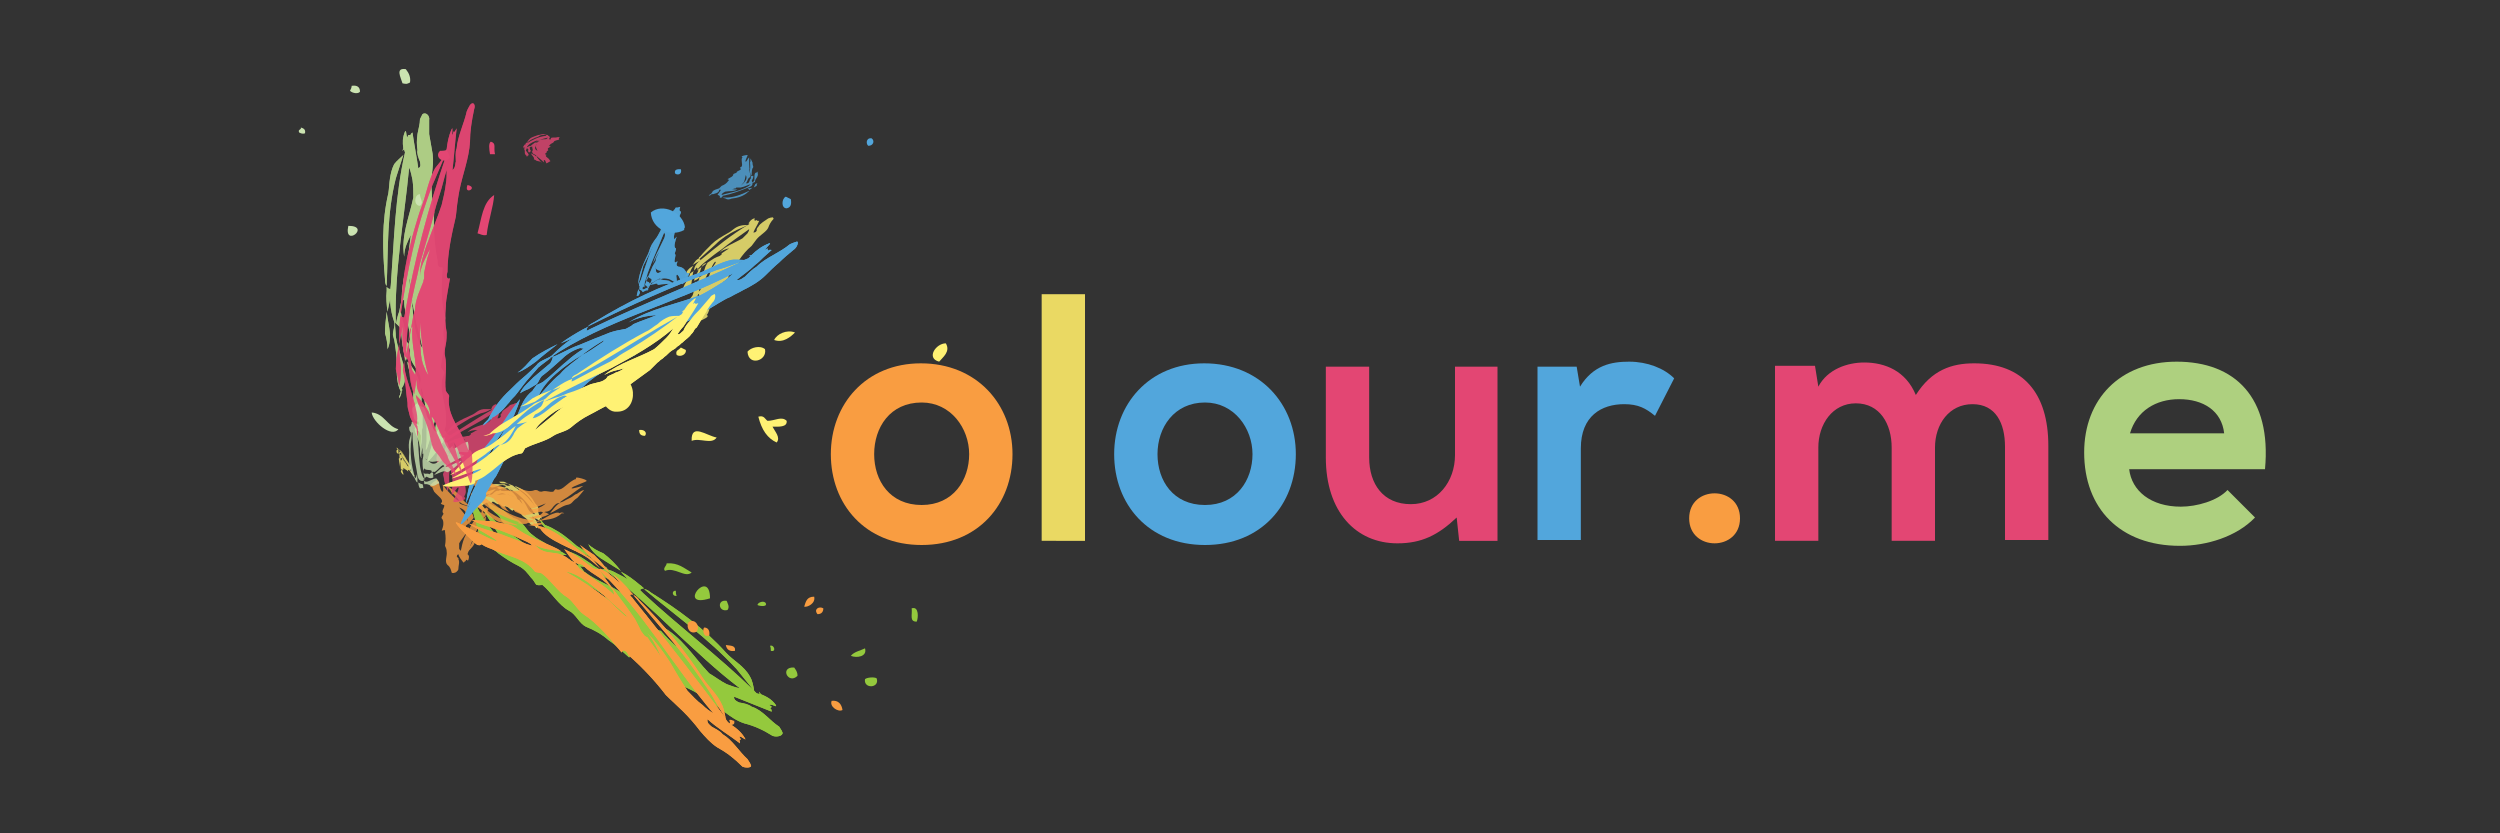 <?xml version="1.0" encoding="utf-8"?>
<!-- Generator: Adobe Illustrator 18.1.0, SVG Export Plug-In . SVG Version: 6.00 Build 0)  -->
<svg version="1.1" id="Layer_1" xmlns="http://www.w3.org/2000/svg" xmlns:xlink="http://www.w3.org/1999/xlink" x="0px" y="0px"
	 viewBox="0 0 300 100" enable-background="new 0 0 300 100" xml:space="preserve">
<rect x="0" y="0" width="300" height="100" fill="#333333" stroke="none"/>
<g>
	<g>
		<g>
			<g>
				<g opacity="0.8">
					<path fill="#CBE3B1" d="M51.5,14.4c0,0.6,0,1.2,0,1.7c0.1,0.6,0.2,1.1,0.3,1.7c0.2,0.9,0.2,1.7,0.1,2.5
						c-0.1,0.8-0.2,1.7-0.1,2.6c0,0.9,0.2,1.7,0.3,2.6c-0.1,1.8,0,3.8,0.4,5.8c0,0.2-0.1,0.9,0.6,0.8c-0.1,2-0.3,3.9,0.3,5.8
						c0.1,0.8-0.3,1.6-0.2,2.4c0.2,0.7,0.1,1.3,0,1.9c-0.1,0.6-0.3,1.3-0.3,1.9c0.1,0.2,0.5,0.6,0.4,0.7c-0.4,0.9-0.4,1.7-0.2,2.6
						c0.1,0.8,0.4,1.7,0.4,2.5c0,0.3,0,0.6,0,0.9c0,0.3-0.1,0.6-0.2,0.9c0.3,0.1,0.2,0.2,0.3,0.4c0,0.1-0.1,0.4-0.3,0.7
						c-0.2,0.3-0.4,0.7-0.7,1.1c-0.5,0.7-1.1,1.4-1.3,1.5c-0.1,0.1,0.3-1.2,0.7-2.6c0.2-1.3,0.5-2.6,0.3-2.6
						c-0.1,0.1-0.3,0.9-0.5,1.8c-0.1,0.2-0.1,0.4-0.2,0.7c-0.1,0.2-0.1,0.4-0.2,0.6c-0.1,0.4-0.2,0.6-0.3,0.7c0-0.4,0.1-0.8,0.1-1.1
						c0-0.4,0-0.7,0-1c0-0.6,0-1.2,0-1.7c-0.1-1-0.2-1.8-0.3-2.4c-0.2-1.1-0.4-1.4-0.4-1.2c0,0.2,0.1,0.9,0.1,1.8
						c0,0.4,0.1,0.9,0.1,1.4l0,0.4c0,0.1,0,0.3,0,0.4c0,0.2,0,0.5,0,0.7c-0.2,0.6,0.1,1.4-0.3,2.6c0-0.3-0.1-0.9-0.3-1.4
						c-0.2-0.5-0.4-0.9-0.3-1.1c-0.1-0.8-0.2-1.1-0.3-1.4c-0.1-0.3-0.1-0.7,0-1.6c0.1-0.3,0.1-0.8,0.1-1.2c0-0.4-0.1-0.9-0.2-1.4
						c-0.1-0.9-0.5-1.8-0.5-2.4c0.3,0.3,0.7,0.8,1,1.4c0.3,0.6,0.5,1.1,0.4,1.6c0.4-1,0.1-1.6-0.3-2.1c-0.4-0.6-0.9-1.2-0.8-2.2
						c0-0.2-0.1-0.4-0.2-0.7c0.1-0.2,0.1-0.4,0.2-0.7c0-0.8-0.2-1.6-0.4-2.4c-0.1-0.4-0.2-0.8-0.2-1.2c-0.1-0.4-0.1-0.8-0.1-1.2
						c0,0.1-0.3,0.2-0.3,0.4c-0.2,0.7-0.1,1.4,0.1,2.1c0.2,0.7,0.4,1.4,0.3,2.1c-0.1,0.3,0.5,0.7,0.5,1c0,0.3,0,0.6-0.1,0.9
						c-0.1,0.3-0.2,0.6-0.3,0.9c-0.1-0.3-0.2-0.6-0.2-0.9c-0.1-0.3-0.1-0.6-0.2-1c-0.1-0.6-0.1-1.3-0.2-1.9
						c-0.1-0.3-0.5-0.6-0.7-0.8c0,0.6,0.1,1.2,0.1,1.7c0.1,0.5,0.2,1.1,0.4,1.6c0.2,0.6,0.3,1.1,0.5,1.7c0.1,0.6,0.3,1.1,0.2,1.6
						c0,0.5-0.1,0.9-0.4,1.3c0,0,0,0.1,0.1,0.2c0,0-0.1,0.1-0.1,0.1c0,0.3-0.1,0.6-0.3,0.9c0,0,0,0,0-0.1c0-0.1,0-0.2,0.1-0.3
						c0-0.2,0.1-0.4,0.1-0.4c-0.5-1-0.5-2.1-0.5-3.2c0-0.6,0-1.1-0.1-1.7c-0.1-0.6-0.1-1.1-0.3-1.7c-0.2-0.5,0.3-1.3,0.1-1.8
						c-0.5-1.4-0.6-3-0.4-4.4c0.4-5.3,0.5-10.7,1.7-15.9c0-0.1-0.1-0.2-0.1-0.4c-0.1,0.1-0.1,0.1-0.2,0.2c0-0.1,0.1-0.2,0.1-0.3
						c-0.1-0.7-0.1-1.3,0.2-2c0.2-0.3,0.1,0.5,0.3,0.7c0-0.1,0.1-0.3,0.1-0.3s0.2,0,0.3,0c-0.1-0.1,0.1-0.2,0.2-0.3
						c0.2,1.4,0.5,2.9,0.7,4.3c0.4-0.2,0.2-0.6,0.2-0.8c-0.2-0.5-0.4-1-0.3-1.4c-0.1-0.6-0.1-1.2,0-1.9c0.1-0.6,0.3-1.2,0.3-1.8
						c0.1-0.2,0.2-0.4,0.3-0.6C51.1,13.4,51.6,13.9,51.5,14.4z M48.6,32.7c0.1-0.4,0.3-0.8,0.5-1.2c0-0.1,0-0.3,0-0.4
						c0-0.2,0-0.4-0.1-0.6c0.1-0.8,0.2-1.6,0.3-2.3c-0.4,0.8-0.8,1.6-0.8,2.6c-0.4-2.5,0.6-4.7,1.1-7.1c0-0.7,0-1.4-0.1-2.1
						c-0.1-0.5-0.2-1-0.4-1.5c-0.6,6.3-1.8,12.5-1.6,18.8c0.1-0.5,0.2-1,0.4-1.5c0.1-0.5,0.2-1,0.3-1.5
						C48.2,34.7,48.4,33.7,48.6,32.7z M49.1,33.4c0.1,0.8,0.2,1.6,0.3,2.4c0.2,2.2,0.3,4.6,1.3,6c-0.2-1-0.4-1.9-0.7-2.9
						c-0.1-0.5-0.2-1-0.3-1.5c-0.1-0.5-0.2-1-0.3-1.5c0.1,2,0.2,0.5-0.2-2.1C49.2,33.7,49.2,33.6,49.1,33.4z"/>
					<path fill="#CBE3B1" d="M47.5,21.4c0.3-0.9,0.6-1.9,0.9-2.8c-0.4,0.4-0.8,0.7-1.1,1.1c-0.3,0.6-0.4,1.1-0.5,1.7
						c-0.1,0.6-0.1,1.2-0.2,1.8c-0.8,3.4-0.7,6.8-0.4,10.3c0,0.2,0,0.6,0.2,0.8C46.6,29.9,46.4,25.7,47.5,21.4z"/>
					<path fill="#CBE3B1" d="M46.2,40c0.2,0.6,0.3,1.3,0.3,1.9c0.3-0.6,0.3-1.3,0.3-1.9c-0.1-0.9-0.3-1.7-0.4-2.6
						C46.3,38.3,46.2,39.1,46.2,40z"/>
					<path fill="#CBE3B1" d="M46.4,34.4c0,0.2,0,0.4,0,0.5c-0.1,0.8,0,1.7,0.1,2.5c0.2-0.9,0.4-1.8,0.5-2.7
						C46.7,34.7,46.5,34.6,46.4,34.4z"/>
				</g>
			</g>
			<g>
				<g opacity="0.8">
					<path fill="#AED07F" d="M51.5,14.4c0,0.6,0,1.2,0,1.7c0.1,0.6,0.2,1.1,0.3,1.7c0.2,0.9,0.2,1.7,0.1,2.5
						c-0.1,0.8-0.2,1.7-0.1,2.6c0,0.9,0.2,1.7,0.3,2.6c-0.1,1.8,0,3.8,0.4,5.8c0,0.2-0.1,0.9,0.6,0.8c-0.1,2-0.3,3.9,0.3,5.8
						c0.1,0.8-0.3,1.6-0.2,2.4c0.2,0.7,0.1,1.3,0,1.9c-0.1,0.6-0.3,1.3-0.3,1.9c0.1,0.2,0.5,0.6,0.4,0.7c-0.4,0.9-0.4,1.7-0.2,2.6
						c0.1,0.8,0.4,1.7,0.4,2.5c0,0.3,0,0.6,0,0.9c0,0.3-0.1,0.6-0.2,0.9c0.3,0.1,0.2,0.2,0.3,0.4c0,0.1-0.1,0.4-0.3,0.7
						c-0.2,0.3-0.4,0.7-0.7,1.1c-0.5,0.7-1.1,1.4-1.3,1.5c-0.1,0.1,0.3-1.2,0.7-2.6c0.2-1.3,0.5-2.6,0.3-2.6
						c-0.1,0.1-0.3,0.9-0.5,1.8c-0.1,0.2-0.1,0.4-0.2,0.7c-0.1,0.2-0.1,0.4-0.2,0.6c-0.1,0.4-0.2,0.6-0.3,0.7c0-0.4,0.1-0.8,0.1-1.1
						c0-0.4,0-0.7,0-1c0-0.6,0-1.2,0-1.7c-0.1-1-0.2-1.8-0.3-2.4c-0.2-1.1-0.4-1.4-0.4-1.2c0,0.2,0.1,0.9,0.1,1.8
						c0,0.4,0.1,0.9,0.1,1.4l0,0.4c0,0.1,0,0.3,0,0.4c0,0.2,0,0.5,0,0.7c-0.2,0.6,0.1,1.4-0.3,2.6c0-0.3-0.1-0.9-0.3-1.4
						c-0.2-0.5-0.4-0.9-0.3-1.1c-0.1-0.8-0.2-1.1-0.3-1.4c-0.1-0.3-0.1-0.7,0-1.6c0.1-0.3,0.1-0.8,0.1-1.2c0-0.4-0.1-0.9-0.2-1.4
						c-0.1-0.9-0.5-1.8-0.5-2.4c0.3,0.3,0.7,0.8,1,1.4c0.3,0.6,0.5,1.1,0.4,1.6c0.4-1,0.1-1.6-0.3-2.1c-0.4-0.6-0.9-1.2-0.8-2.2
						c0-0.2-0.1-0.4-0.2-0.7c0.1-0.2,0.1-0.4,0.2-0.7c0-0.8-0.2-1.6-0.4-2.4c-0.1-0.4-0.2-0.8-0.2-1.2c-0.1-0.4-0.1-0.8-0.1-1.2
						c0,0.1-0.3,0.2-0.3,0.4c-0.2,0.7-0.1,1.4,0.1,2.1c0.2,0.7,0.4,1.4,0.3,2.1c-0.1,0.3,0.5,0.7,0.5,1c0,0.3,0,0.6-0.1,0.9
						c-0.1,0.3-0.2,0.6-0.3,0.9c-0.1-0.3-0.2-0.6-0.2-0.9c-0.1-0.3-0.1-0.6-0.2-1c-0.1-0.6-0.1-1.3-0.2-1.9
						c-0.1-0.3-0.5-0.6-0.7-0.8c0,0.6,0.1,1.2,0.1,1.7c0.1,0.5,0.2,1.1,0.4,1.6c0.2,0.6,0.3,1.1,0.5,1.7c0.1,0.6,0.3,1.1,0.2,1.6
						c0,0.5-0.1,0.9-0.4,1.3c0,0,0,0.1,0.1,0.2c0,0-0.1,0.1-0.1,0.1c0,0.3-0.1,0.6-0.3,0.9c0,0,0,0,0-0.1c0-0.1,0-0.2,0.1-0.3
						c0-0.2,0.1-0.4,0.1-0.4c-0.5-1-0.5-2.1-0.5-3.2c0-0.6,0-1.1-0.1-1.7c-0.1-0.6-0.1-1.1-0.3-1.7c-0.2-0.5,0.3-1.3,0.1-1.8
						c-0.5-1.4-0.6-3-0.4-4.4c0.4-5.3,0.5-10.7,1.7-15.9c0-0.1-0.1-0.2-0.1-0.4c-0.1,0.1-0.1,0.1-0.2,0.2c0-0.1,0.1-0.2,0.1-0.3
						c-0.1-0.7-0.1-1.3,0.2-2c0.2-0.3,0.1,0.5,0.3,0.7c0-0.1,0.1-0.3,0.1-0.3s0.2,0,0.3,0c-0.1-0.1,0.1-0.2,0.2-0.3
						c0.2,1.4,0.5,2.9,0.7,4.3c0.4-0.2,0.2-0.6,0.2-0.8c-0.2-0.5-0.4-1-0.3-1.4c-0.1-0.6-0.1-1.2,0-1.9c0.1-0.6,0.3-1.2,0.3-1.8
						c0.1-0.2,0.2-0.4,0.3-0.6C51.1,13.4,51.6,13.9,51.5,14.4z M48.6,32.7c0.1-0.4,0.3-0.8,0.5-1.2c0-0.1,0-0.3,0-0.4
						c0-0.2,0-0.4-0.1-0.6c0.1-0.8,0.2-1.6,0.3-2.3c-0.4,0.8-0.8,1.6-0.8,2.6c-0.4-2.5,0.6-4.7,1.1-7.1c0-0.7,0-1.4-0.1-2.1
						c-0.1-0.5-0.2-1-0.4-1.5c-0.6,6.3-1.8,12.5-1.6,18.8c0.1-0.5,0.2-1,0.4-1.5c0.1-0.5,0.2-1,0.3-1.5
						C48.2,34.7,48.4,33.7,48.6,32.7z M49.1,33.4c0.1,0.8,0.2,1.6,0.3,2.4c0.2,2.2,0.3,4.6,1.3,6c-0.2-1-0.4-1.9-0.7-2.9
						c-0.1-0.5-0.2-1-0.3-1.5c-0.1-0.5-0.2-1-0.3-1.5c0.1,2,0.2,0.5-0.2-2.1C49.2,33.7,49.2,33.6,49.1,33.4z"/>
					<path fill="#AED07F" d="M47.5,21.4c0.3-0.9,0.6-1.9,0.9-2.8c-0.4,0.4-0.8,0.7-1.1,1.1c-0.3,0.6-0.4,1.1-0.5,1.7
						c-0.1,0.6-0.1,1.2-0.2,1.8c-0.8,3.4-0.7,6.8-0.4,10.3c0,0.2,0,0.6,0.2,0.8C46.6,29.9,46.4,25.7,47.5,21.4z"/>
					<path fill="#AED07F" d="M46.2,40c0.2,0.6,0.3,1.3,0.3,1.9c0.3-0.6,0.3-1.3,0.3-1.9c-0.1-0.9-0.3-1.7-0.4-2.6
						C46.3,38.3,46.2,39.1,46.2,40z"/>
					<path fill="#AED07F" d="M46.4,34.4c0,0.2,0,0.4,0,0.5c-0.1,0.8,0,1.7,0.1,2.5c0.2-0.9,0.4-1.8,0.5-2.7
						C46.7,34.7,46.5,34.6,46.4,34.4z"/>
				</g>
			</g>
			<g>
				<g opacity="0.8">
					<path fill="#E34673" d="M56.9,13.1c-0.3,1.4-0.5,2.7-0.5,3.9c-0.1,2-0.9,3.9-1.3,6c-0.2,1.1-0.3,2-0.4,3c-0.5,2.1-1,4.4-1,6.6
						c-0.1,0.3-0.2,1,0.3,0.8c-0.1,0.6-0.2,1.1-0.3,1.7c-0.1,0.6-0.2,1.1-0.2,1.7c-0.1,1.1-0.1,2.1,0.1,3.1c0,0.4,0,0.9-0.1,1.4
						c-0.1,0.5-0.2,1-0.1,1.4c0.3,1.3-0.1,2.9,0.1,4.2c0.1,0.2,0.4,0.5,0.4,0.6c-0.3,2,0.9,3.4,1.6,4.9c0.1,0.3,0.2,0.6,0.4,0.8
						c0.1,0.3,0.2,0.5,0.3,0.8c0.3,0,0.3,0.1,0.4,0.3c0.1,0.5,0.2,3.3-0.1,3.7c-0.1,0.2-1.7-5-2-4.8c-0.1,0.2,1,3.4,1,3.7
						c-0.8-1.4-1.4-2.6-2-3.5c-0.4-1-0.8-1.7-1-2.2c-0.5-1.1-0.7-1.3-0.7-1.1c0,0.2,0.3,0.9,0.6,1.8c0.2,0.4,0.4,0.9,0.6,1.4
						c0.2,0.5,0.5,0.9,0.7,1.4c0.1,0.6,0.8,1.3,1.1,2.4c-0.4-0.6-1.7-1.6-1.8-1.9c-0.4-0.7-0.7-0.9-0.9-1.2
						c-0.2-0.3-0.3-0.7-0.5-1.6c-0.2-1.5-1.5-3.7-1.7-5c0.3,0.3,0.7,0.7,1,1.2c0.4,0.5,0.7,1,0.7,1.5c0.1-1.1-0.3-1.6-0.7-2.1
						c-0.4-0.5-0.9-1-0.9-2.1c0-0.2-0.1-0.4-0.2-0.7c0-0.3,0.1-0.5,0.1-0.8c0-0.5-0.1-0.9-0.1-1.3c-0.1-0.4-0.1-0.9-0.2-1.3
						c-0.1-0.9-0.2-1.7-0.1-2.7c0,0.2-0.3,0.3-0.3,0.5c-0.2,0.9-0.2,1.6-0.1,2.3c0.1,0.7,0.2,1.4,0.3,2.3c0,0.3,0.4,0.6,0.5,1
						c0.1,0.7-0.1,1.4-0.2,2.1c-0.5-1.1-0.6-2.7-0.7-4c-0.1-0.3-0.4-0.5-0.5-0.7c0,0.7,0,1.3,0.1,1.9c0.2,1.1,0.7,2.3,1,3.4
						c0.2,0.6,0.3,1.1,0.4,1.6c0.1,0.5,0.1,1,0,1.5c0,0,0.1,0.1,0.1,0.2c0,0,0,0.1,0,0.1c0.1,0.3,0.1,0.7,0,1.1l-0.1-0.9
						c-0.3-0.5-0.6-1-0.8-1.5c0-0.1-0.1-0.3-0.1-0.4c0-0.1-0.1-0.3-0.1-0.4c-0.1-0.3-0.1-0.6-0.1-0.9c-0.2-1.2-0.2-2.5-0.5-3.6
						c-0.2-0.5,0.3-1.6,0.1-2.1c-0.3-1.5-0.3-3.3,0.1-5c1.1-6.3,2.8-12.7,5-19.1c0-0.1,0-0.3,0-0.4c-0.1,0.1-0.1,0.2-0.2,0.2
						c0.1-0.1,0.1-0.3,0.2-0.4c0.1-0.8,0.2-1.5,0.6-2.4c0.2-0.4,0,0.5,0.1,0.7c0.1-0.2,0.1-0.4,0.1-0.4s0.1,0,0.2,0
						c0-0.1,0.1-0.2,0.2-0.4c-0.2,1.7-0.3,3.3-0.5,5c0.4-0.3,0.3-0.8,0.4-1c0-0.5-0.1-1.1,0.1-1.6c0.1-1.4,0.9-3,1.2-4.4
						c0.1-0.3,0.3-0.6,0.4-0.8C56.8,12.1,57.1,12.6,56.9,13.1z M50.2,35.3c0.2-0.5,0.4-1,0.6-1.5c0-0.2,0.1-0.3,0.1-0.5
						c0-0.2,0-0.4,0-0.6c0.1-0.5,0.2-0.9,0.3-1.4c0.1-0.5,0.3-0.9,0.4-1.4c-0.3,0.5-0.5,1-0.8,1.6c-0.2,0.5-0.4,1.1-0.4,1.6
						c0-0.7,0.1-1.4,0.3-2.1c0.2-0.7,0.4-1.4,0.7-2.1c0.5-1.4,1.1-2.8,1.6-4.3c0.2-0.8,0.4-1.7,0.5-2.5c0.1-0.6,0.1-1.1,0.1-1.7
						c-0.3,0.9-0.5,1.9-0.8,2.8c-0.3,0.9-0.6,1.9-0.8,2.8c-0.5,1.9-1.1,3.8-1.6,5.6c-0.4,1.9-0.9,3.7-1.2,5.6
						c-0.3,1.8-0.4,3.6-0.5,5.4c0.3-1.2,0.5-2.4,0.7-3.6c0.1-0.6,0.2-1.2,0.4-1.8C49.8,36.5,50,35.9,50.2,35.3z M50.5,36
						c0,0.5-0.1,0.9-0.1,1.4c0,0.4,0,0.9,0,1.3c0,1.2,0,2.5,0.1,3.6c0,0.3,0.1,0.6,0.1,0.8c0.1,0.3,0.1,0.5,0.2,0.7
						c0.2,0.5,0.3,0.8,0.6,1.2c-0.6-1.9-0.8-4.1-1-6.3c0,1.1,0,1.2,0,0.7c0-0.2,0-0.6,0-1.2c0-0.5,0-1.2,0-1.9
						C50.5,36.3,50.5,36.2,50.5,36z"/>
					<path fill="#E34673" d="M51.9,22.2c0.5-1.2,1-2.3,1.5-3.5c-0.4,0.5-0.8,1-1.2,1.5c-0.8,1.5-1,2.9-1.5,4.3c-0.4,1-0.7,2.1-1,3.1
						c-0.3,1-0.5,2.1-0.8,3.1c-0.2,1-0.4,2-0.5,3c-0.1,1-0.2,2-0.3,3c0,0.2-0.1,0.7,0,0.9C48.9,32.6,49.8,27.6,51.9,22.2z"/>
					<path fill="#E34673" d="M47.5,44.3c0.2,0.7,0.3,1.3,0.4,2c0.2-0.7,0.2-1.6,0.2-2.2c-0.1-0.9-0.2-1.9-0.2-2.8
						C47.7,42.3,47.5,43.3,47.5,44.3z"/>
					<path fill="#E34673" d="M48.1,37.8c0,0.2-0.1,0.4-0.1,0.6c-0.1,1-0.1,1.9-0.1,2.9c0.2-1.1,0.5-2.2,0.7-3.2
						C48.3,38.1,48.1,38,48.1,37.8z"/>
				</g>
			</g>
			<g>
				<g opacity="0.8">
					<path fill="#FFF274" d="M92.8,26.3c-0.3,0.3-0.5,0.7-0.6,1c-0.2,0.5-1,0.9-1.4,1.4c-0.2,0.3-0.4,0.5-0.6,0.8
						c-0.6,0.5-1.1,1.1-1.5,1.7c-0.1,0.1-0.3,0.2,0.1,0.3c-0.6,0.6-1.3,1.1-1.4,1.8c-0.1,0.3-0.6,0.4-0.7,0.7
						c-0.1,0.5-0.8,0.7-1,1.1c0,0.1,0.2,0.3,0.1,0.3c-0.8,0.4-0.5,1.1-0.7,1.8c-0.1,0.2-0.1,0.4-0.3,0.6c0.2,0.1,0.1,0.1,0.1,0.2
						c-0.1,0.2-1.3,0.7-1.5,0.7c-0.1,0,1.2-1.7,1-1.7c-0.1,0-0.9,1-1,1.1c0.2-0.6,0.3-1,0.4-1.4c0.1-0.4,0.1-0.7,0.1-0.9
						c0-0.4,0-0.6-0.1-0.5c-0.1,0.1-0.1,0.3-0.2,0.6c0,0.2-0.1,0.3-0.1,0.5c0,0.2-0.1,0.4-0.1,0.5c-0.2,0.2-0.1,0.5-0.4,0.9
						c0-0.3-0.2-1-0.2-1.1c0.1-0.6-0.2-0.6,0.2-1.1c0.2-0.2,0.2-0.5,0.3-0.9c0-0.2,0-0.3,0.1-0.5c0-0.1,0-0.3,0.1-0.4
						c0.2,0.3,0.6,1,0.3,1.2c0.4-0.2,0.3-0.5,0.2-0.7c-0.1-0.3-0.3-0.5-0.1-0.8c0-0.1,0-0.1,0-0.2c0.1-0.1,0.2-0.1,0.3-0.2
						c0.4-0.5,0.3-1.1,0.7-1.5c0,0-0.2,0-0.3,0c-0.6,0.3-0.4,0.9-0.8,1.3c-0.1,0.1,0.1,0.3,0.1,0.4c-0.1,0.2-0.4,0.3-0.6,0.4
						c0-0.4,0.3-0.8,0.5-1.2c0-0.1-0.1-0.3-0.2-0.4c-0.1,0.2-0.3,0.3-0.4,0.5c-0.1,0.3-0.1,0.8-0.2,1.2c0,0.4-0.2,0.7-0.6,0.8
						c0,0,0,0,0,0.1c0,0,0,0-0.1,0c-0.1,0.1-0.2,0.2-0.3,0.2L82,35c-0.1-0.4,0.1-0.8,0.3-1.1c0.2-0.3,0.4-0.7,0.5-1
						c0-0.2,0.5-0.3,0.5-0.5c0-0.5,0.4-0.9,0.9-1.3c1.7-1.4,3.5-2.9,5.7-4.2c0,0,0-0.1,0-0.1c-0.1,0-0.1,0-0.2,0
						c0.1,0,0.1,0,0.2-0.1c0.1-0.2,0.3-0.4,0.6-0.5c0.2,0-0.1,0.1,0.1,0.3c0.1,0,0.1-0.1,0.1-0.1s0.1,0,0.2,0.1c0,0,0.1,0,0.2,0
						c-0.2,0.5-0.5,0.9-0.7,1.4c0.3,0,0.3-0.1,0.4-0.2c0-0.2,0-0.3,0.2-0.5c0.2-0.4,0.8-0.7,1.2-1c0.1,0,0.2-0.1,0.4-0.1
						C92.7,26,92.9,26.2,92.8,26.3z M85.7,31c0.2-0.1,0.4-0.2,0.7-0.3c0,0,0.1-0.1,0.1-0.1c0.1,0,0.1-0.1,0.1-0.2
						c0.3-0.2,0.6-0.4,0.9-0.6c-0.5,0.1-1,0.3-1.2,0.6c0.5-0.8,1.8-1.2,2.8-1.8c0.2-0.2,0.4-0.4,0.6-0.6c0.1-0.2,0.2-0.3,0.2-0.5
						c-1.1,0.8-2.3,1.6-3.4,2.5c-0.6,0.4-1.1,0.8-1.6,1.2c-0.5,0.4-1,0.8-1.3,1.3C84.2,32,84.9,31.5,85.7,31z M85.9,31.3
						c-0.2,0.2-0.4,0.5-0.5,0.8c-0.2,0.3-0.5,0.7-0.6,1c-0.2,0.3-0.2,0.7,0,1c0.1-0.3,0.2-0.7,0.3-1c0.1-0.3,0.2-0.7,0.4-1
						c-0.4,0.6-0.1,0.2,0.4-0.6C85.8,31.4,85.8,31.3,85.9,31.3z"/>
					<path fill="#FFF274" d="M88.4,27.6c0.5-0.2,0.9-0.4,1.4-0.6c-0.3,0-0.7,0-1,0.1c-0.7,0.2-0.9,0.6-1.5,0.9
						c-0.7,0.4-1.4,0.8-1.9,1.3c-0.5,0.5-1,1-1.4,1.5c-0.1,0-0.2,0.2-0.1,0.3c0.7-0.6,1.3-1.2,2-1.8C86.6,28.6,87.4,28.1,88.4,27.6z
						"/>
					<path fill="#FFF274" d="M82.4,32.6c0,0.2-0.1,0.4-0.2,0.6c0.3-0.1,0.5-0.3,0.6-0.5c0.1-0.3,0.2-0.5,0.4-0.8
						C82.8,32.1,82.6,32.3,82.4,32.6z"/>
					<path fill="#FFF274" d="M83.9,31c-0.1,0-0.1,0.1-0.2,0.1c-0.3,0.2-0.4,0.5-0.6,0.7c0.3-0.2,0.7-0.4,1.1-0.6
						C84,31.2,83.9,31.1,83.9,31z"/>
				</g>
			</g>
			<g>
				<g opacity="0.8">
					<path fill="#F99D41" d="M54.2,68.7c-0.1-0.4-0.2-0.7-0.5-0.9c-0.4-0.4,0-1.1-0.1-1.6c0-0.3-0.1-0.5-0.2-0.7
						c0.1-0.6,0.1-1.1,0-1.7c0-0.1,0.1-0.3-0.4-0.1c0.1-0.3,0.2-0.6,0.2-0.8c0-0.3,0-0.5-0.2-0.7c-0.1-0.2,0.3-0.5,0.2-0.6
						c-0.3-0.3,0.2-0.7,0.1-1c-0.1,0-0.4-0.1-0.4-0.2c0.5-0.4-0.4-0.9-0.8-1.4c-0.1-0.2-0.2-0.4-0.2-0.5c-0.2-0.1-0.2-0.1-0.3-0.2
						c0-0.1,0.6-0.7,0.9-0.7c0.2,0,0.3,1.4,0.6,1.4c0.2,0,0-0.9,0-0.9c0.3,0.5,0.6,0.8,0.9,1.1c0.3,0.3,0.5,0.5,0.6,0.6
						c0.3,0.3,0.5,0.3,0.5,0.3c0,0-0.1-0.2-0.3-0.4c-0.2-0.2-0.5-0.5-0.7-0.7c0.1-0.1-0.4-0.4-0.4-0.7c0.2,0.2,1.1,0.7,1.1,0.8
						c0.4,0.4,0.7,0.4,0.7,0.7c0,0.3,0.8,0.8,1,1c-0.4-0.1-1.4-0.4-1.3-0.6c-0.2,0.2,0.1,0.3,0.4,0.4c0.4,0.1,0.7,0.2,0.7,0.4
						c0,0,0.1,0.1,0.2,0.1c0,0-0.1,0.1-0.1,0.1c0,0.3,0.5,0.5,0.4,0.9c0,0,0.2-0.1,0.3-0.1c0.4-0.3-0.2-0.5-0.2-0.7
						c0.1-0.1-0.3-0.1-0.4-0.2c0-0.1,0.2-0.2,0.3-0.3c0.4,0.2,0.3,0.4,0.5,0.6c0,0,0.3,0.1,0.5,0.1c0-0.1,0-0.2,0-0.3
						c-0.1-0.1-0.5-0.3-0.7-0.5c-0.3-0.2-0.4-0.4-0.1-0.5c0,0,0,0-0.1,0c0,0,0,0,0.1,0c0,0,0-0.1,0.2-0.1l0,0.1
						c0.4,0.2,0.6,0.4,0.6,0.5c0.1,0.2,0.1,0.3,0.3,0.5c0.1,0.1-0.3,0.2-0.1,0.3c0.3,0.2,0.3,0.4,0,0.7c-0.7,1.1-1.3,2.4-1.9,4.3
						c0,0,0,0,0.1,0.1c0,0,0.1-0.1,0.1-0.1c0,0-0.1,0.1-0.1,0.1c0.1,0.1,0.1,0.3,0,0.6c-0.1,0.2-0.1-0.1-0.3,0c0,0.1,0,0.1,0,0.1
						s-0.1,0.1-0.2,0.1c0.1,0,0,0.1-0.1,0.1c-0.2-0.3-0.5-0.6-0.6-1c-0.3,0.2-0.1,0.3-0.2,0.3c0.1,0.1,0.3,0.2,0.2,0.3
						c0.2,0.3,0,0.8,0,1.2c0,0.1-0.1,0.2-0.2,0.3C54.6,68.8,54.2,68.8,54.2,68.7z M56.4,62.7c-0.1,0.1-0.3,0.2-0.5,0.4
						c0,0,0,0.1,0,0.1c0,0,0,0.1,0.1,0.1c-0.1,0.2-0.2,0.4-0.4,0.6c0.4-0.3,0.7-0.6,0.7-0.8c0,0.3-0.1,0.6-0.4,0.9
						c-0.2,0.4-0.6,0.8-0.8,1.2c0,0.2,0,0.4,0,0.6c0,0.1,0.1,0.2,0.2,0.3c0.1-0.5,0.2-1,0.4-1.5c0.2-0.5,0.5-0.9,0.7-1.3
						c0.2-0.4,0.5-0.8,0.7-1.1c0.2-0.3,0.3-0.6,0.4-0.9C57.1,61.7,56.9,62.1,56.4,62.7z M56.1,62.6c0-0.2,0-0.3-0.1-0.5
						c0-0.5-0.1-0.9-0.9-1.2c0.3,0.4,0.7,0.8,0.9,1.2C56,61.7,55.9,62,56.1,62.6C56.1,62.5,56.1,62.6,56.1,62.6z"/>
					<path fill="#F99D41" d="M56.6,65.2c-0.2,0.3-0.4,0.7-0.6,1.1c0.3-0.2,0.5-0.5,0.7-0.7c0.4-0.5,0.3-0.8,0.6-1.1
						c0.7-1.1,1-1.8,1-2.4c0,0,0.1-0.1-0.1-0.1c-0.2,0.4-0.4,0.9-0.7,1.4c-0.1,0.3-0.3,0.5-0.4,0.8C56.9,64.5,56.8,64.8,56.6,65.2z"
						/>
					<path fill="#F99D41" d="M58.6,61.1c-0.1-0.1-0.2-0.2-0.2-0.2c-0.2,0.1-0.3,0.2-0.3,0.3c0.1,0.1,0.2,0.2,0.2,0.4
						C58.5,61.3,58.6,61.2,58.6,61.1z"/>
					<path fill="#F99D41" d="M58.2,62C58.2,62,58.2,61.9,58.2,62c0.1-0.2,0.2-0.4,0.1-0.5c-0.2,0.2-0.4,0.3-0.6,0.5
						C58,62,58.1,62,58.2,62z"/>
				</g>
			</g>
			<g>
				<g opacity="0.8">
					<path fill="#52A6DC" d="M81.6,24.9c-0.1,0.3-0.1,0.4,0.1,0.5c0.1,0.1-0.4,0.9-0.4,1.3c-0.1,0.2-0.1,0.4-0.1,0.5
						c-0.2,0.6-0.4,1.1-0.3,1.4c0,0.1-0.1,0.3,0.3-0.2c-0.2,0.6-0.4,1.3-0.1,1.4c0.1,0.1-0.2,0.6-0.1,0.7c0.2,0.1-0.2,0.8,0,1
						c0.1,0,0.3-0.2,0.3-0.1c-0.2,0.4-0.1,0.5,0.1,0.6c0.2,0,0.5,0.1,0.7,0.3c0.1,0.2,0.3,0.3,0.3,0.5c0.2-0.1,0.2,0,0.3,0
						c0,0.2-0.5,1.1-0.8,1.3c-0.1,0-0.2-0.3-0.3-0.6c0-0.1-0.1-0.2-0.1-0.2c0-0.1-0.1-0.2-0.1-0.2c-0.1-0.1-0.1-0.2-0.2-0.1
						c-0.1,0.1,0,0.3,0,0.5c0,0.2,0.1,0.4,0,0.5c-0.2-0.1-0.3-0.2-0.5-0.3c-0.2-0.1-0.3-0.2-0.4-0.2c-0.3-0.1-0.4-0.1-0.6-0.1
						c-0.3,0-0.4,0.1-0.4,0.1c0,0.1,0.5,0.1,1,0.2c0,0.1,0.4,0.1,0.4,0.4c-0.2-0.1-1,0-1.1,0c-0.4,0-0.7,0.2-0.7,0
						c0-0.1-0.2-0.1-0.4,0c-0.2,0-0.4,0.1-0.5,0.1c0.4-0.3,1.2-0.9,1.2-0.6c0.2-0.3-0.1-0.2-0.4,0c-0.3,0.2-0.6,0.4-0.6,0.3
						c0,0-0.1,0-0.1,0c0-0.1,0.1-0.2,0.1-0.3c0-0.3-0.4-0.1-0.4-0.5c0,0-0.2,0.3-0.2,0.3C77.4,34,78,33.7,77.9,34
						c0,0.1,0.3-0.2,0.3-0.2c0,0.1-0.2,0.4-0.3,0.6c-0.3,0.1-0.3-0.1-0.4-0.2c0,0-0.3,0.2-0.4,0.3c0,0.1,0,0.2,0,0.2
						c0.1,0.1,0.4-0.1,0.6-0.2c0.2-0.1,0.3-0.1,0,0.2c0,0,0,0,0.1,0c0,0,0,0,0,0c0,0,0,0.1-0.2,0.2l0-0.1c-0.4,0.2-0.5,0.3-0.5,0.2
						c-0.1-0.1-0.1-0.2-0.3-0.2c-0.1,0.1,0.2-0.4,0.1-0.4c-0.3,0-0.3-0.3,0-0.8c0.6-1.8,1.2-3.9,2.4-6c0,0,0,0,0,0
						c0,0.1-0.1,0.1-0.1,0.2c0-0.1,0.1-0.1,0.1-0.2c0-0.1,0-0.3,0.2-0.6c0.2-0.2,0,0.1,0.2-0.1c0-0.1,0.1-0.1,0.1-0.1
						s0.1-0.1,0.2-0.2c0,0,0.1-0.1,0.1-0.2c0.1,0.2,0.1,0.4,0.2,0.6c0.3-0.3,0.2-0.3,0.2-0.4c-0.1,0-0.2,0-0.1-0.2
						c-0.1-0.1,0.3-0.8,0.4-1.1c0.1-0.1,0.2-0.2,0.3-0.4C81.4,25,81.7,24.7,81.6,24.9z M78.3,32c0.1-0.2,0.3-0.5,0.4-0.7
						c0,0,0-0.1,0-0.1c0-0.1,0-0.1,0-0.1c0.1-0.3,0.3-0.6,0.4-0.9c-0.4,0.6-0.6,1.1-0.7,1.4c0-0.5,0.8-1.9,1.3-3
						c0.1-0.2,0.1-0.4,0.1-0.5c0-0.1-0.1-0.1-0.1-0.2c-0.4,1-1,2.4-1.5,3.6c-0.2,0.6-0.5,1.2-0.6,1.7c-0.2,0.5-0.3,0.9-0.3,1.3
						C77.6,33.6,77.9,32.9,78.3,32z M78.6,31.8c0,0.2,0,0.3,0.1,0.4c0,0.2,0,0.4,0.1,0.5c0.1,0.1,0.3,0.1,0.6-0.2
						c-0.3,0-0.6-0.1-0.8-0.4C78.6,32.6,78.7,32.3,78.6,31.8C78.6,31.9,78.6,31.8,78.6,31.8z"/>
					<path fill="#52A6DC" d="M78.5,29.3c0.3-0.5,0.5-0.9,0.8-1.4c-0.3,0.4-0.6,0.7-0.8,1c-0.5,0.7-0.5,1-0.7,1.5
						c-0.4,0.8-0.7,1.5-0.9,2.1c-0.2,0.6-0.3,1.1-0.3,1.5c0,0.1,0,0.2,0,0.1c0.2-0.7,0.4-1.4,0.6-2.2C77.6,31.1,78,30.3,78.5,29.3z"
						/>
					<path fill="#52A6DC" d="M76.4,35.5c0.1,0,0.2,0,0.2,0c0.2-0.3,0.2-0.4,0.2-0.5c-0.1,0-0.1-0.1-0.2-0.3
						C76.5,35.1,76.4,35.4,76.4,35.5z"/>
					<path fill="#52A6DC" d="M76.8,34.1c0,0.1,0,0.1,0,0.2c-0.1,0.2-0.1,0.4,0,0.5c0.1-0.3,0.3-0.7,0.5-1.1
						C76.9,34,76.8,34.1,76.8,34.1z"/>
				</g>
			</g>
			<g>
				<g>
					<path fill="#94C93D" d="M73.4,72c-0.1,0,0,0,0.2,0.1c0.1,0.1,0.2,0.2,0.4,0.3c0.1,0,0.2,0.1,0.2,0.1C74,72.3,73.7,72.1,73.4,72
						z"/>
					<path fill="#94C93D" d="M93.9,87.9c-0.1-0.3-0.3-0.5-0.4-0.7c-1.1-0.7-2-2-3.3-2.4c-0.4-0.3-0.9-0.4-1.5-0.5
						c-0.2-0.1-0.7-0.3-0.6-0.7c1.5,0.6,3,1.2,4.5,1.8c0-0.1,0-0.4-0.2-0.3c0.1-0.1,0.2-0.3,0.2-0.3s-0.1-0.1-0.3-0.2
						c0.3-0.2,1,0.4,0.8,0c-0.5-0.7-1.1-1-1.8-1.3l-0.2-0.3c0,0.1,0,0.2,0.1,0.3c-0.1,0-0.3-0.1-0.4-0.1c-0.1-0.1-0.2-0.2-0.3-0.3
						c-0.1-0.6-0.2-1.2-0.5-1.7c-0.7-1.3-2-1.9-2.9-2.9c-2.6-2.9-5.8-5.2-9-7.2c-0.1-0.1-0.5-0.4-0.8-0.4c3.8,3.2,7.7,5.9,11.1,9.6
						c0.7,0.9,1.4,1.7,2,2.5c-4.2-4.1-8.9-7.6-13.2-11.6c-0.1-0.1-0.3-0.3-0.4-0.4c0.1-0.1,0.3-0.2,0.5-0.2
						c-0.2-0.1-0.3-0.3-0.5-0.4c-0.7-0.6-1.5-1.2-2.3-1.6c0.3,0.3,0.6,0.7,0.9,1c0,0-0.1-0.1-0.1-0.1c-0.3-0.2-0.7-0.4-1.1-0.6
						c-0.4-0.2-0.7-0.4-1.1-0.5c-0.5-0.1-1-1.2-1.5-1.4c-0.5-0.3-1.1-0.6-1.6-1l-0.8-0.5c-0.2-0.2-0.5-0.4-0.7-0.6
						c-0.5-0.4-1-0.8-1.5-1.1c-0.5-0.3-1-0.6-1.6-0.8l-0.6-0.7c0.1,0.5,0.4,0.8,0.6,1c0,0,0,0.1,0,0.1c0.1,0,0.1,0,0.2,0
						c0.2,0.5,0.5,1,0.9,1.3c0.4,0.3,0.9,0.6,1.5,0.9c0.3,0.1,0.6,0.3,0.8,0.4c0.3,0.1,0.6,0.2,0.9,0.3c0.6,0.2,1.1,0.5,1.6,0.8
						c0.5,0.4,1.1,0.7,1.6,1.1c-0.3,0.1-0.8,0.2-1,0.1c-0.3-0.2-0.6-0.3-0.9-0.6c-0.3-0.2-0.6-0.4-0.9-0.6c-0.6-0.4-1.2-0.7-1.8-0.9
						c0.4,0.6,0.7,1.3,1.3,1.7c0.3,0.2,0.9,0,1.1,0.3c1.3,1.1,2.8,1.1,3.9,2.5c0.1,0.1,0,0.5,0.2,0.6c-1.5-1.1-3.1-1.5-4.7-2.7
						c-0.2-0.3-0.4-0.5-0.5-0.7c-0.3-0.1-0.5-0.1-0.7-0.3c-0.4-0.4-0.8-0.6-1.2-0.7C67.3,67,66.9,67,66.6,67c-0.7,0-1.4-0.1-2-1.2
						c0.6,0.9,2.5,0.8,3.4,0.8c-0.3-0.2-0.6-0.4-1.1-0.6c-0.4-0.2-0.9-0.4-1.3-0.7c-0.4-0.3-0.9-0.5-1.3-0.8c-0.4-0.3-0.8-0.6-1-0.9
						c-0.6-0.8-0.9-1.1-1.3-1.3c-0.2-0.1-0.4-0.1-0.6-0.3c-0.2-0.1-0.5-0.3-0.8-0.6c-0.2-0.3-1.8-0.7-2.3-1.4
						c0.2,0.3,0.3,0.6,0.5,0.9c0.2,0.2,0.4,0.4,0.6,0.6c0.4,0.3,0.7,0.6,0.8,1c0.2,0.2,0.4,0.4,0.6,0.6c0.2,0.2,0.5,0.3,0.7,0.5
						c0.4,0.3,0.9,0.7,1.3,1c0.8,0.6,1.5,1,1.6,1.2c0.2,0.2-0.2,0.1-1.3-0.5c-0.3-0.1-0.6-0.4-0.9-0.6c-0.4-0.3-0.8-0.5-1.2-0.9
						c-0.1-0.1-0.2-0.2-0.4-0.3c-0.1-0.1-0.2-0.2-0.4-0.3c-0.2-0.2-0.5-0.5-0.8-0.7c-0.3-0.3-0.5-0.5-0.8-0.8
						c-0.3-0.3-0.5-0.7-0.8-1.1c0,0.6,2.4,3.9,2.4,4.2c-0.1,0.3-1-1-2-2.3c-0.9-1.4-1.6-3-1.7-2.8c-0.1,0.3,0.2,1.5,0.5,2.6
						c0.3,1.2,0.7,2.2,0.9,2.4c0.2,0.1,0.3,0.3,0.5,0.1c0.2,0.4,0.4,0.6,0.6,0.9c0.2,0.3,0.5,0.4,0.8,0.7c0.8,0.6,1.6,1.1,2.4,1.5
						c0.4,0.2,0.8,0.5,1.1,0.9c0.2,0.2,0.3,0.4,0.5,0.6c0.2,0.2,0.3,0.4,0.5,0.7c0.1,0.2,0.6,0.1,0.8,0.1c1.1,0.9,1.9,2.4,3.2,3.1
						c0.8,0.4,1.2,1.5,2,1.9c1,0.4,1.9,0.9,2.7,1.6c0.9,0.6,1.7,1.4,2.5,2.1c0.3-0.7,0.8-0.2,1-0.1c2,1,3.8,2.2,5.4,3.5
						c0.9,0.4,1.7,0.8,2.6,1.4c1.8,1,3,2.5,4.8,3.1c1.2,0.3,2.3,0.8,3.4,1.5C93.2,88.5,94,88.3,93.9,87.9z M76.2,73.7
						c-1-0.5-1.7-1-2.2-1.4c-0.4-0.2-0.8-0.4-1.3-0.6c-0.5-0.2-1-0.5-1.5-0.7c-0.5-0.2-1-0.5-1.5-0.7c-0.5-0.2-1-0.5-1.4-0.7
						c0.9,0,1.9,0.4,2.9,1c0.5,0.3,1,0.6,1.5,1c0.2,0.1,0.5,0.3,0.7,0.5c0.1,0,0.3,0.2,0.8,0.5c0.8,0.4,1.6,0.9,2.3,1.4
						C76.4,73.8,76.3,73.7,76.2,73.7z M85.1,80.8c-1.9-2-3.3-4.4-5.8-5.7c0.9,0.6,1.4,1.5,1.9,2.5c-0.7-0.6-1.3-1.2-1.9-1.9
						c-0.2,0-0.4-0.1-0.6-0.3c-0.1-0.1-0.3-0.2-0.4-0.3c-0.3-0.5-0.5-0.9-0.8-1.3c-0.8-0.9-1.6-1.7-2.4-2.6
						c-0.8-0.9-1.6-1.7-2.3-2.7c2.8,2.2,5.4,4.6,8,7.1c2.6,2.4,5.2,4.9,8,7c-0.5-0.1-1.1-0.3-1.6-0.5C86.4,81.7,85.8,81.2,85.1,80.8
						z"/>
					<path fill="#94C93D" d="M70.6,65.3c0.3,0.7,0.9,1.3,1.5,1.7c0.8,0.5,1.6,1,2.4,1.5c-0.6-0.8-1.3-1.5-2.1-2.1
						C71.7,66.1,71.1,65.8,70.6,65.3z"/>
				</g>
				<g>
					<path fill="#94C93D" d="M73.4,72c-0.1,0,0,0,0.2,0.1c0.1,0.1,0.2,0.2,0.4,0.3c0.1,0,0.2,0.1,0.2,0.1C74,72.3,73.7,72.1,73.4,72
						z"/>
					<path fill="#94C93D" d="M93.9,87.9c-0.1-0.3-0.3-0.5-0.4-0.7c-1.1-0.7-2-2-3.3-2.4c-0.4-0.3-0.9-0.4-1.5-0.5
						c-0.2-0.1-0.7-0.3-0.6-0.7c1.5,0.6,3,1.2,4.5,1.8c0-0.1,0-0.4-0.2-0.3c0.1-0.1,0.2-0.3,0.2-0.3s-0.1-0.1-0.3-0.2
						c0.3-0.2,1,0.4,0.8,0c-0.5-0.7-1.1-1-1.8-1.3l-0.2-0.3c0,0.1,0,0.2,0.1,0.3c-0.1,0-0.3-0.1-0.4-0.1c-0.1-0.1-0.2-0.2-0.3-0.3
						c-0.1-0.6-0.2-1.2-0.5-1.7c-0.7-1.3-2-1.9-2.9-2.9c-2.6-2.9-5.8-5.2-9-7.2c-0.1-0.1-0.5-0.4-0.8-0.4c3.8,3.2,7.7,5.9,11.1,9.6
						c0.7,0.9,1.4,1.7,2,2.5c-4.2-4.1-8.9-7.6-13.2-11.6c-0.1-0.1-0.3-0.3-0.4-0.4c0.1-0.1,0.3-0.2,0.5-0.2
						c-0.2-0.1-0.3-0.3-0.5-0.4c-0.7-0.6-1.5-1.2-2.3-1.6c0.3,0.3,0.6,0.7,0.9,1c0,0-0.1-0.1-0.1-0.1c-0.3-0.2-0.7-0.4-1.1-0.6
						c-0.4-0.2-0.7-0.4-1.1-0.5c-0.5-0.1-1-1.2-1.5-1.4c-0.5-0.3-1.1-0.6-1.6-1l-0.8-0.5c-0.2-0.2-0.5-0.4-0.7-0.6
						c-0.5-0.4-1-0.8-1.5-1.1c-0.5-0.3-1-0.6-1.6-0.8l-0.6-0.7c0.1,0.5,0.4,0.8,0.6,1c0,0,0,0.1,0,0.1c0.1,0,0.1,0,0.2,0
						c0.2,0.5,0.5,1,0.9,1.3c0.4,0.3,0.9,0.6,1.5,0.9c0.3,0.1,0.6,0.3,0.8,0.4c0.3,0.1,0.6,0.2,0.9,0.3c0.6,0.2,1.1,0.5,1.6,0.8
						c0.5,0.4,1.1,0.7,1.6,1.1c-0.3,0.1-0.8,0.2-1,0.1c-0.3-0.2-0.6-0.3-0.9-0.6c-0.3-0.2-0.6-0.4-0.9-0.6c-0.6-0.4-1.2-0.7-1.8-0.9
						c0.4,0.6,0.7,1.3,1.3,1.7c0.3,0.2,0.9,0,1.1,0.3c1.3,1.1,2.8,1.1,3.9,2.5c0.1,0.1,0,0.5,0.2,0.6c-1.5-1.1-3.1-1.5-4.7-2.7
						c-0.2-0.3-0.4-0.5-0.5-0.7c-0.3-0.1-0.5-0.1-0.7-0.3c-0.4-0.4-0.8-0.6-1.2-0.7C67.3,67,66.9,67,66.6,67c-0.7,0-1.4-0.1-2-1.2
						c0.6,0.9,2.5,0.8,3.4,0.8c-0.3-0.2-0.6-0.4-1.1-0.6c-0.4-0.2-0.9-0.4-1.3-0.7c-0.4-0.3-0.9-0.5-1.3-0.8c-0.4-0.3-0.8-0.6-1-0.9
						c-0.6-0.8-0.9-1.1-1.3-1.3c-0.2-0.1-0.4-0.1-0.6-0.3c-0.2-0.1-0.5-0.3-0.8-0.6c-0.2-0.3-1.8-0.7-2.3-1.4
						c0.2,0.3,0.3,0.6,0.5,0.9c0.2,0.2,0.4,0.4,0.6,0.6c0.4,0.3,0.7,0.6,0.8,1c0.2,0.2,0.4,0.4,0.6,0.6c0.2,0.2,0.5,0.3,0.7,0.5
						c0.4,0.3,0.9,0.7,1.3,1c0.8,0.6,1.5,1,1.6,1.2c0.2,0.2-0.2,0.1-1.3-0.5c-0.3-0.1-0.6-0.4-0.9-0.6c-0.4-0.3-0.8-0.5-1.2-0.9
						c-0.1-0.1-0.2-0.2-0.4-0.3c-0.1-0.1-0.2-0.2-0.4-0.3c-0.2-0.2-0.5-0.5-0.8-0.7c-0.3-0.3-0.5-0.5-0.8-0.8
						c-0.3-0.3-0.5-0.7-0.8-1.1c0,0.6,2.4,3.9,2.4,4.2c-0.1,0.3-1-1-2-2.3c-0.9-1.4-1.6-3-1.7-2.8c-0.1,0.3,0.2,1.5,0.5,2.6
						c0.3,1.2,0.7,2.2,0.9,2.4c0.2,0.1,0.3,0.3,0.5,0.1c0.2,0.4,0.4,0.6,0.6,0.9c0.2,0.3,0.5,0.4,0.8,0.7c0.8,0.6,1.6,1.1,2.4,1.5
						c0.4,0.2,0.8,0.5,1.1,0.9c0.2,0.2,0.3,0.4,0.5,0.6c0.2,0.2,0.3,0.4,0.5,0.7c0.1,0.2,0.6,0.1,0.8,0.1c1.1,0.9,1.9,2.4,3.2,3.1
						c0.8,0.4,1.2,1.5,2,1.9c1,0.4,1.9,0.9,2.7,1.6c0.9,0.6,1.7,1.4,2.5,2.1c0.3-0.7,0.8-0.2,1-0.1c2,1,3.8,2.2,5.4,3.5
						c0.9,0.4,1.7,0.8,2.6,1.4c1.8,1,3,2.5,4.8,3.1c1.2,0.3,2.3,0.8,3.4,1.5C93.2,88.5,94,88.3,93.9,87.9z M76.2,73.7
						c-1-0.5-1.7-1-2.2-1.4c-0.4-0.2-0.8-0.4-1.3-0.6c-0.5-0.2-1-0.5-1.5-0.7c-0.5-0.2-1-0.5-1.5-0.7c-0.5-0.2-1-0.5-1.4-0.7
						c0.9,0,1.9,0.4,2.9,1c0.5,0.3,1,0.6,1.5,1c0.2,0.1,0.5,0.3,0.7,0.5c0.1,0,0.3,0.2,0.8,0.5c0.8,0.4,1.6,0.9,2.3,1.4
						C76.4,73.8,76.3,73.7,76.2,73.7z M85.1,80.8c-1.9-2-3.3-4.4-5.8-5.7c0.9,0.6,1.4,1.5,1.9,2.5c-0.7-0.6-1.3-1.2-1.9-1.9
						c-0.2,0-0.4-0.1-0.6-0.3c-0.1-0.1-0.3-0.2-0.4-0.3c-0.3-0.5-0.5-0.9-0.8-1.3c-0.8-0.9-1.6-1.7-2.4-2.6
						c-0.8-0.9-1.6-1.7-2.3-2.7c2.8,2.2,5.4,4.6,8,7.1c2.6,2.4,5.2,4.9,8,7c-0.5-0.1-1.1-0.3-1.6-0.5C86.4,81.7,85.8,81.2,85.1,80.8
						z"/>
					<path fill="#94C93D" d="M70.6,65.3c0.3,0.7,0.9,1.3,1.5,1.7c0.8,0.5,1.6,1,2.4,1.5c-0.6-0.8-1.3-1.5-2.1-2.1
						C71.7,66.1,71.1,65.8,70.6,65.3z"/>
				</g>
				<g>
					<path fill="#F99D41" d="M73,72C72.3,71.4,72.4,71.5,73,72c0.1,0.1,0.2,0.2,0.3,0.3C73.2,72.2,73.1,72.1,73,72z"/>
					<path fill="#F99D41" d="M90.1,91.8c-0.1-0.3-0.3-0.5-0.4-0.7c-1-0.9-1.8-2.3-3-3c-0.3-0.4-0.8-0.6-1.3-0.9
						c-0.2-0.2-0.6-0.4-0.5-0.9c1.2,1.1,2.6,1.9,3.9,2.9c0-0.1,0-0.3-0.1-0.3c0.1-0.1,0.2-0.2,0.2-0.2s-0.1-0.1-0.2-0.3
						c0.3-0.1,0.9,0.6,0.7,0.2c-0.4-0.7-1-1.2-1.6-1.6l-0.2-0.4c0,0.1,0,0.2,0.1,0.3c-0.1-0.1-0.2-0.1-0.3-0.2
						c-0.1-0.1-0.2-0.2-0.3-0.4c-0.1-0.5-0.2-1.1-0.4-1.6c-0.6-1.4-1.7-2.3-2.4-3.4c-2.2-3.4-4.8-6.5-7.6-9.3
						c-0.1-0.2-0.4-0.5-0.7-0.6c1.7,2,3.3,3.9,4.9,5.8c0.8,1,1.6,2,2.3,3c0.7,1,1.5,2.1,2.2,3.2c0.5,0.9,1.1,1.9,1.7,2.8
						c-3.6-4.8-7.3-9.6-11.1-14.3c-0.1-0.2-0.3-0.3-0.4-0.5c0.1-0.1,0.3-0.1,0.4,0c-0.1-0.2-0.3-0.3-0.4-0.5c-0.6-0.7-1.3-1.4-2-2
						c0.3,0.4,0.5,0.7,0.8,1.1c-0.6-0.6-1.3-1.2-2.1-1.6c-0.5-0.2-1-1.3-1.5-1.5c-2.1-1.2-3.9-3.4-6.3-3.8l-0.7-0.6
						c0.2,0.4,0.5,0.6,0.8,0.8c0,0,0,0.1,0,0.1c0.1,0,0.1,0,0.2,0c1,1.6,3.9,2.3,5.8,3.6c0.5,0.4,1,0.8,1.5,1.3
						c-0.2,0-0.7,0-0.9-0.1c-1.1-0.8-2.3-1.8-3.5-2.3c0.4,0.5,0.8,1.2,1.3,1.6c0.3,0.2,0.8,0.1,1,0.4c0.6,0.6,1.3,1,1.9,1.4
						c0.6,0.4,1.2,0.9,1.7,1.6c0.1,0.1,0,0.5,0.2,0.6c-0.7-0.7-1.4-1.2-2.1-1.7c-0.7-0.5-1.4-1-2.2-1.6c-0.2-0.3-0.4-0.5-0.5-0.7
						c-0.3-0.1-0.5-0.2-0.6-0.3c-1.7-1.5-2.8-0.2-4.3-1.9c0.4,0.3,1,0.5,1.6,0.6c0.6,0.1,1.2,0.2,1.6,0.2c-1.1-0.7-3.6-1.5-4.9-2.4
						c-0.8-0.6-1.1-0.7-1.5-0.8c-0.4-0.1-0.8-0.1-1.6-0.3c-0.3-0.1-2-0.1-2.7-0.2c1.1,0.6,2,0.7,2.6,1c0.5,0.1,1,0.3,1.5,0.5
						c0.5,0.2,1,0.4,1.4,0.6c0.9,0.4,1.6,0.7,1.7,0.9c0.2,0.1-0.2,0.1-1.3-0.4c-0.6-0.2-1.3-0.5-2.4-0.9c-1-0.3-2.3-0.7-3.9-1.3
						c0.2,0.2,3.4,1.9,3.4,2.1c-0.1,0.3-5-2.5-4.9-2.2c0.1,0.4,2.2,2.5,2.6,2.7c0.2,0,0.3,0.1,0.5-0.1c0.5,0.4,1.1,0.5,1.7,0.8
						c1.6,0.7,3.5,0.9,4.7,2.5c0.1,0.1,0.6,0.1,0.8,0.2c1.1,0.8,1.9,2.2,3.1,2.9c0.7,0.5,1.2,1.5,1.9,2c1.7,1.1,3.1,2.8,4.6,4.6
						c0.2-0.6,0.7,0,0.8,0.3c1.7,1.5,3.2,3.1,4.5,4.8c0.7,0.7,1.4,1.3,2.1,2c0.7,0.7,1.4,1.5,2,2.3c0.6,0.7,1.3,1.5,2.1,2
						c1.1,0.6,2,1.3,3,2.3C89.6,92.2,90.3,92.1,90.1,91.8z M75,73.9c-0.8-0.7-1.5-1.4-1.9-1.8c-1.7-1.4-3.4-2.5-5.2-3.5
						c0.8,0.1,1.7,0.6,2.7,1.3c0.8,0.6,1.7,1.4,2.5,2.1c0.1,0.1,0.2,0.2,0.3,0.3c0.7,0.6,1.4,1.2,2,1.8C75.2,74,75.1,73.9,75,73.9z
						 M82.5,82.9c-0.8-1.2-1.5-2.4-2.2-3.6c-0.8-1.2-1.6-2.3-2.6-3.3c0.7,0.8,1.2,1.8,1.6,2.8c-0.5-0.8-1.1-1.5-1.6-2.3
						c-0.2-0.1-0.4-0.2-0.5-0.4c-0.1-0.1-0.2-0.3-0.3-0.4c-0.2-0.5-0.5-1-0.7-1.4c-1.4-2.1-2.9-3.9-4.3-5.9
						c5.2,4.9,9,11.7,13.7,17.2c-0.5-0.3-0.9-0.6-1.3-1C83.6,84.1,83.1,83.5,82.5,82.9z"/>
					<path fill="#F99D41" d="M69.6,65.4c0.4,0.6,1,1.2,1.5,1.7c0.8,0.6,1.5,1.2,2.2,1.8c-0.6-0.8-1.3-1.6-2-2.3
						C70.7,66.2,70.1,65.8,69.6,65.4z"/>
				</g>
				<g>
					<g opacity="0.8">
						<path fill="#52A6DC" d="M85.1,23.4c0.2-0.1,0.3-0.2,0.4-0.4c0.1-0.2,0.5-0.3,0.8-0.4c0.1-0.1,0.2-0.2,0.3-0.3
							c0.3-0.1,0.6-0.3,0.8-0.6c0,0,0.2-0.1-0.1-0.2c0.3-0.2,0.7-0.3,0.7-0.6c0.1-0.1,0.3-0.1,0.4-0.2c0-0.2,0.4-0.2,0.5-0.4
							c0,0-0.1-0.2-0.1-0.2c0.4-0.1,0.2-0.5,0.2-0.9c0-0.1,0-0.2,0.1-0.3c-0.1-0.1-0.1-0.1-0.1-0.1c0-0.1,0.5-0.2,0.7-0.2
							c0.1,0-0.4,0.8-0.2,0.8c0.1,0,0.3-0.5,0.4-0.5c0,2.5,0.2,1.4,0.1,0.6c0.1-0.1,0-0.3,0.1-0.5c0,0.2,0.3,0.6,0.2,0.6
							c0,0.3,0.2,0.4,0,0.6c-0.1,0.2-0.1,0.7-0.1,0.9c-0.1-0.2-0.4-0.7-0.2-0.8c-0.4,0.1,0.3,0.6,0,0.9c0,0,0,0.1,0,0.1
							c0,0-0.1,0-0.1,0c-0.2,0.2-0.2,0.5-0.4,0.7c0,0,0.1,0,0.2,0c0.3-0.1,0.2-0.4,0.4-0.6c0.1,0-0.1-0.2,0-0.2
							c0-0.1,0.2-0.1,0.3-0.1c0,0.3-0.1,0.4-0.2,0.6c0,0,0.1,0.2,0.1,0.2c0.1-0.1,0.1-0.1,0.2-0.2c0.1-0.3-0.1-1,0.3-1c0,0,0,0,0,0
							c0,0,0,0,0,0c0,0,0.1-0.1,0.2-0.1l-0.1,0.1c0.2,0.5-0.3,0.7-0.3,1.1c0,0.1-0.3,0.1-0.3,0.2c0,0.3-0.2,0.4-0.5,0.5
							c-1,0.4-2,0.8-3.1,1c0,0,0,0,0,0.1c0,0,0.1,0,0.1,0c0,0-0.1,0-0.1,0c-0.1,0.1-0.2,0.2-0.3,0.1c-0.1,0,0-0.1,0-0.2
							c0,0-0.1,0-0.1,0s0,0-0.1-0.1c0,0-0.1,0-0.1,0c0.1-0.2,0.3-0.4,0.4-0.6c-0.1-0.1-0.2,0-0.2,0c0,0.1,0,0.2-0.1,0.2
							c-0.1,0.2-0.4,0.2-0.6,0.3c-0.1,0-0.1,0-0.2,0C85.1,23.6,85,23.4,85.1,23.4z M88.9,22.5c-0.1,0-0.2,0-0.4,0c0,0,0,0-0.1,0
							c0,0-0.1,0-0.1,0.1c-0.2,0-0.3,0.1-0.5,0.1c0.3,0,0.5,0.1,0.7,0c-0.3,0.3-1,0.2-1.5,0.3c-0.1,0.1-0.2,0.1-0.3,0.2
							c-0.1,0.1-0.1,0.1-0.1,0.2c0.6-0.2,1.3-0.3,1.9-0.5c0.6-0.2,1.2-0.4,1.6-0.8C89.7,22.2,89.4,22.4,88.9,22.5z M88.9,22.3
							c0.1-0.1,0.2-0.2,0.3-0.3c0.3-0.3,0.5-0.6,0.3-1c-0.1,0.3-0.1,0.7-0.3,1C89.4,21.7,89.2,21.9,88.9,22.3
							C88.9,22.2,88.9,22.3,88.9,22.3z"/>
						<path fill="#52A6DC" d="M87.4,23.7c-0.3,0-0.5,0-0.7,0c0.2,0.1,0.4,0.1,0.5,0.2c0.4,0.1,0.5-0.1,0.8-0.1
							c0.8-0.1,1.4-0.4,1.8-0.8c0,0,0.1,0,0.1-0.1C89.2,23.2,88.5,23.6,87.4,23.7z"/>
						<path fill="#52A6DC" d="M90.8,22.3c0-0.1,0-0.2,0.1-0.3c-0.2,0-0.3,0.1-0.3,0.2c-0.1,0.1-0.1,0.3-0.2,0.4
							C90.5,22.4,90.7,22.4,90.8,22.3z"/>
						<path fill="#52A6DC" d="M89.9,22.8C89.9,22.8,90,22.8,89.9,22.8c0.2-0.1,0.3-0.2,0.4-0.3c-0.2,0.1-0.4,0.1-0.6,0.1
							C89.9,22.7,89.9,22.8,89.9,22.8z"/>
					</g>
				</g>
				<g>
					<g opacity="0.8">
						<path fill="#FFF274" d="M64.3,63.3c-0.1-0.1-0.1-0.2-0.2-0.2C64,63,63.9,63,63.8,63c-0.3-0.1-0.4-0.6-0.7-0.8
							c-0.1-0.1-0.3-0.2-0.4-0.3c-0.1-0.2-0.3-0.3-0.4-0.4c-0.2-0.1-0.4-0.2-0.6-0.3c0,0-0.1-0.1-0.2,0.1c-0.2-0.1-0.4-0.3-0.5-0.4
							c-0.2-0.1-0.4-0.2-0.6-0.1c-0.2,0-0.3-0.3-0.5-0.3c-0.3,0.1-0.5-0.3-0.8-0.3c0,0-0.1,0.2-0.2,0.2c-0.4-0.3-0.8,0.1-1.1,0.3
							c-0.1,0-0.3,0.1-0.4,0.1c0,0.1,0,0.1-0.1,0.1c-0.1,0-0.7-0.3-0.7-0.5c0,0,0.3-0.1,0.6-0.1c0.3,0,0.6-0.1,0.6-0.1
							c0-0.1-0.8,0-0.8,0c0.7-0.3,1.2-0.6,1.4-0.7c0.3-0.1,0.3-0.2,0.3-0.2c-0.1,0-0.7,0.2-1.1,0.4c-0.1,0-0.3,0.2-0.6,0.2
							c0.2-0.1,0.5-0.5,0.6-0.6c0.4-0.2,0.3-0.4,0.7-0.3c0.3,0,0.9-0.3,1.2-0.3c-0.2,0.2-0.6,0.6-0.8,0.6c0.4,0.3,0.6-0.5,1.1-0.4
							c0,0,0.1,0,0.2-0.1c0.1,0,0.1,0.1,0.2,0.1c0.4,0.1,0.8-0.1,1.2,0.1c0,0,0-0.1-0.1-0.2c-0.3-0.3-0.7-0.1-1-0.2
							c-0.1,0-0.2,0.1-0.3,0.1c-0.2,0-0.3-0.2-0.4-0.2c0.3-0.1,0.6-0.1,0.9,0c0.1,0,0.2-0.1,0.2-0.2c-0.1,0-0.3-0.1-0.4-0.1
							c-0.5,0-1.2,0.5-1.5,0.2c0,0,0,0,0,0c0,0,0,0,0,0c-0.1,0-0.2,0-0.2-0.1l0.2,0c0.5-0.4,1.1-0.1,1.7-0.2c0.1,0,0.3,0.2,0.4,0.2
							c0.2,0,0.4,0,0.6,0c0.2,0.1,0.4,0.2,0.5,0.3c0.6,0.4,1.2,0.9,1.6,1.4c0.5,0.5,0.9,1.1,1.1,1.8c0,0,0,0,0.1,0c0,0,0-0.1,0-0.1
							c0,0,0,0.1,0,0.1c0.1,0.1,0.2,0.2,0.2,0.4c0,0.1-0.1-0.1-0.2,0c0,0,0,0.1,0,0.1s0,0-0.1,0.1c0,0,0,0.1,0,0.1
							c-0.2-0.2-0.5-0.3-0.8-0.5c0,0.2,0,0.2,0.1,0.2c0.1,0,0.2,0,0.2,0.1c0.1,0.1,0.2,0.2,0.2,0.3c0.1,0.1,0.1,0.3,0.2,0.4
							c0,0.1,0,0.1,0,0.2c0,0.1-0.1,0.1-0.1,0.1C64.4,63.4,64.3,63.4,64.3,63.3z M61.9,59.5c0.1,0.1,0.1,0.2,0.2,0.4
							c0,0,0.1,0,0.1,0.1c0,0,0.1,0,0.1,0c0.1,0.2,0.3,0.3,0.4,0.5c-0.1-0.3-0.2-0.5-0.4-0.7c0.1,0.1,0.3,0.1,0.4,0.2
							c0.1,0.1,0.2,0.2,0.3,0.4c0.2,0.3,0.3,0.6,0.5,0.9c0.1,0.1,0.2,0.2,0.4,0.3c0.1,0.1,0.2,0.1,0.3,0.1c-0.4-0.6-0.9-1.3-1.5-1.9
							c-0.6-0.6-1.3-1.1-2.1-1.3C61.1,58.7,61.5,59,61.9,59.5z M61.7,59.6c-0.2-0.1-0.4-0.1-0.6-0.2c-0.2-0.1-0.5-0.1-0.8-0.2
							c-0.2,0-0.5,0.1-0.7,0.2c0.5-0.1,0.9-0.1,1.4-0.1C60.7,59.3,61,59.4,61.7,59.6C61.6,59.6,61.6,59.6,61.7,59.6z"/>
						<path fill="#FFF274" d="M64.2,60.9c0.1,0.3,0.2,0.5,0.3,0.8c0-0.2,0.1-0.4,0.1-0.6c0-0.2-0.1-0.4-0.2-0.5
							c-0.1-0.1-0.2-0.2-0.3-0.4c-0.5-0.9-1.3-1.5-2.1-1.8c0,0-0.1-0.1-0.2,0c0.5,0.3,1,0.6,1.4,1C63.6,59.8,64,60.3,64.2,60.9z"/>
						<path fill="#FFF274" d="M60.4,57.8c-0.2,0-0.3,0-0.5,0c0.1,0.2,0.3,0.2,0.5,0.2c0.2,0,0.4,0,0.7,0.1
							C60.8,58,60.6,57.8,60.4,57.8z"/>
						<path fill="#FFF274" d="M61.7,58.4c0,0-0.1,0-0.1-0.1c-0.2-0.1-0.4-0.2-0.6-0.2c0.2,0.2,0.4,0.3,0.6,0.5
							C61.6,58.5,61.7,58.4,61.7,58.4z"/>
					</g>
				</g>
				<g>
					<g opacity="0.8">
						<path fill="#FFF274" d="M49.8,57.1c-0.1-0.1-0.1-0.1-0.1,0c0,0.1-0.2-0.2-0.3-0.3c-0.1-0.1-0.1-0.1-0.1-0.1
							c-0.1-0.2-0.2-0.3-0.3-0.3c0,0-0.1-0.1,0,0.2c-0.1-0.1-0.3-0.3-0.3-0.2c0,0-0.1-0.2-0.1-0.1c0,0.1-0.1-0.2-0.2-0.1
							c0,0,0,0.2,0,0.2c-0.2-0.2-0.1,0.2,0,0.4c0,0.1,0,0.1,0,0.1c0,0.1,0,0.1,0,0.1c0,0-0.2-0.2-0.3-0.4c0-0.1,0.1-0.2,0.1-0.3
							c0-0.1-0.1,0.1-0.1,0c-0.1-1.5-0.1-1-0.1-0.5c0,0,0,0.2,0,0.2c0-0.1-0.1-0.5-0.1-0.6c0-0.2-0.1-0.4,0-0.4c0.1,0,0-0.4,0-0.5
							c0.1,0.2,0.2,0.7,0.1,0.6c0.1,0.2-0.1-0.6,0-0.5c0,0,0,0,0-0.1c0,0,0,0,0.1,0.1c0.1,0,0-0.2,0.1-0.1c0,0-0.1-0.1-0.1-0.1
							c-0.1-0.2-0.1,0.1-0.1,0c0,0,0,0.2,0,0.2c0,0-0.1-0.1-0.1-0.2c0-0.2,0-0.2,0.1-0.2c0,0,0-0.2-0.1-0.2c0,0,0,0-0.1,0
							c0,0.1,0.1,0.7-0.1,0.4c0,0,0,0,0,0c0,0,0,0,0,0c0,0,0,0-0.1-0.1l0,0c-0.1-0.4,0.1-0.2,0.1-0.4c0-0.1,0.1,0.1,0.1,0.1
							c0-0.1,0.1-0.1,0.2,0.1c0.4,0.4,0.7,0.9,1.2,1.7c0,0,0,0,0,0c0,0,0-0.1,0-0.1c0,0,0,0,0,0.1c0,0,0.1,0,0.1,0.2
							c0,0.1,0,0,0,0.1c0,0,0,0,0,0s0,0.1,0,0.1c0,0,0,0,0,0.1c0,0-0.1,0-0.1,0.1c0.1,0.2,0.1,0.1,0.1,0.1c0,0,0-0.1,0,0
							c0,0,0.2,0.2,0.2,0.3c0,0,0,0.1,0.1,0.2C49.7,56.9,49.8,57.1,49.8,57.1z M48.3,54.9c0,0.1,0.1,0.2,0.1,0.3c0,0,0,0,0,0
							c0,0,0,0,0,0c0.1,0.1,0.1,0.2,0.2,0.3c-0.1-0.2-0.2-0.4-0.3-0.5c0.1,0,0.4,0.6,0.6,0.9c0,0,0.1,0.1,0.1,0.1c0,0,0,0,0-0.1
							c-0.4-0.6-1-1.6-1.3-1.7C48,54.4,48.1,54.6,48.3,54.9z M48.3,55C48.3,55,48.3,55,48.3,55c-0.2,0-0.3-0.1-0.2,0.3
							C48.2,55.2,48.2,55.1,48.3,55C48.2,55,48.2,55.1,48.3,55C48.3,55,48.3,55,48.3,55z"/>
						<path fill="#FFF274" d="M48.8,55.2c0.1,0.2,0.2,0.3,0.3,0.5C49,55.6,49,55.4,48.8,55.2c-0.1-0.2-0.1-0.2-0.2-0.4
							c-0.3-0.5-0.5-0.8-0.7-0.8c0,0,0,0,0,0C48.2,54.3,48.4,54.5,48.8,55.2z"/>
						<path fill="#FFF274" d="M47.6,53.7C47.6,53.7,47.6,53.8,47.6,53.7c0,0.2,0.1,0.2,0.1,0.2c0,0,0-0.1,0.1-0.1
							C47.7,53.8,47.6,53.7,47.6,53.7z"/>
						<path fill="#FFF274" d="M47.9,54C47.9,53.9,47.9,53.9,47.9,54c-0.1-0.1-0.1-0.1-0.1-0.1c0.1,0.1,0.1,0.2,0.2,0.3
							C47.9,54.1,47.9,54,47.9,54z"/>
					</g>
				</g>
				<g>
					<g opacity="0.8">
						<path fill="#E34673" d="M67.2,16.5c-0.1,0-0.2,0.1-0.1,0.2c0,0.1-0.3,0.1-0.5,0.2c-0.1,0-0.1,0.1-0.2,0.2
							c-0.2,0.1-0.4,0.2-0.5,0.4c0,0-0.1,0,0.2,0.1c-0.2,0.1-0.5,0.2-0.3,0.4c0,0.1-0.2,0.1-0.2,0.2c0.1,0.1-0.2,0.2-0.2,0.3
							c0,0,0.2,0.1,0.2,0.1c-0.3,0.1,0.1,0.3,0.3,0.5c0,0.1,0.1,0.1,0.1,0.2c0.1,0,0.1,0,0.1,0c0,0-0.3,0.2-0.5,0.3
							c-0.1,0-0.1-0.4-0.3-0.4c-0.1,0,0,0.3,0,0.3c-0.3-0.3-0.6-0.5-0.7-0.6c-0.1-0.1-0.2-0.2-0.2-0.1c0,0,0.2,0.3,0.4,0.5
							c0,0.1,0.2,0.1,0.2,0.2c-0.1-0.1-0.5-0.2-0.6-0.2c-0.2-0.2-0.4-0.1-0.3-0.3c0-0.1-0.3-0.4-0.4-0.6c0.2,0.1,0.7,0.3,0.6,0.4
							c0.3-0.2-0.5-0.3-0.4-0.5c0,0,0,0-0.1-0.1c0,0,0.1,0,0.1-0.1c0.1-0.2-0.1-0.4,0-0.5c0,0-0.1,0-0.2,0c-0.3,0.1,0,0.3-0.1,0.4
							c0,0,0.2,0.1,0.1,0.1c0,0.1-0.1,0.1-0.2,0.2c-0.2-0.1-0.1-0.3-0.1-0.4c0,0-0.1-0.1-0.2-0.1c0,0.1,0,0.1-0.1,0.2
							c0,0.2,0.6,0.6,0.2,0.7c0,0,0,0,0,0c0,0,0,0,0,0c0,0,0,0.1-0.1,0.1l0-0.1c-0.4-0.3-0.1-0.5-0.3-0.8c-0.1-0.1,0.2-0.1,0.1-0.2
							c-0.1-0.2,0-0.3,0.2-0.5c0.7-0.4,1.4-0.8,2.3-0.9c0,0,0,0,0,0c0,0-0.1,0-0.1,0c0,0,0.1,0,0.1,0c0-0.1,0.1-0.1,0.2-0.1
							c0.1,0,0,0,0.1,0.1c0,0,0,0,0,0s0.1,0,0.1,0.1c0,0,0,0,0.1,0c0,0.1-0.1,0.2-0.1,0.3c0.2,0.1,0.1,0,0.2,0c0,0,0-0.1,0-0.1
							c0-0.1,0.3-0.1,0.4-0.1c0.1,0,0.1,0,0.2,0C67.1,16.4,67.2,16.5,67.2,16.5z M64.2,17.1c0.1,0,0.2,0,0.3,0c0,0,0,0,0,0
							c0,0,0,0,0-0.1c0.1,0,0.2-0.1,0.4-0.1c-0.3,0-0.5,0-0.6,0.1c0.1-0.2,0.8-0.3,1.2-0.3c0.1,0,0.1-0.1,0.2-0.1c0,0,0-0.1,0-0.1
							c-0.2,0.1-0.4,0.1-0.7,0.2c-0.2,0.1-0.5,0.1-0.7,0.2c-0.5,0.2-0.9,0.4-1.1,0.8c0.2-0.1,0.3-0.2,0.5-0.2
							C63.9,17.3,64.1,17.2,64.2,17.1z M64.4,17.3c-0.1,0.1-0.1,0.1-0.1,0.2c-0.1,0.2-0.2,0.4,0.2,0.6c-0.1-0.2-0.2-0.4-0.2-0.6
							C64.2,17.7,64.3,17.5,64.4,17.3C64.4,17.3,64.4,17.3,64.4,17.3z"/>
						<path fill="#E34673" d="M65.1,16.2c0.2,0,0.4,0,0.6,0c-0.2,0-0.4-0.1-0.5-0.1c-0.3,0-0.4,0.1-0.6,0.1
							c-0.3,0.1-0.6,0.2-0.8,0.3c-0.2,0.1-0.4,0.3-0.5,0.5c0,0-0.1,0.1,0,0.1c0.2-0.2,0.5-0.4,0.8-0.5c0.1-0.1,0.3-0.1,0.5-0.2
							C64.7,16.3,64.9,16.2,65.1,16.2z"/>
						<path fill="#E34673" d="M62.8,17.6c0,0.1,0.1,0.2,0,0.2c0.1,0,0.2-0.1,0.2-0.2c0-0.1,0-0.2,0-0.3
							C62.9,17.5,62.8,17.5,62.8,17.6z"/>
						<path fill="#E34673" d="M63.2,17.1C63.2,17.1,63.2,17.1,63.2,17.1c-0.1,0.1-0.2,0.2-0.2,0.3c0.1-0.1,0.3-0.1,0.4-0.2
							C63.3,17.1,63.3,17.1,63.2,17.1z"/>
					</g>
				</g>
				<g>
					<path fill="#F99D41" d="M73,72C72.3,71.4,72.4,71.5,73,72c0.1,0.1,0.2,0.2,0.3,0.3C73.2,72.2,73.1,72.1,73,72z"/>
					<path fill="#F99D41" d="M90.1,91.8c-0.1-0.3-0.3-0.5-0.4-0.7c-1-0.9-1.8-2.3-3-3c-0.3-0.4-0.8-0.6-1.3-0.9
						c-0.2-0.2-0.6-0.4-0.5-0.9c1.2,1.1,2.6,1.9,3.9,2.9c0-0.1,0-0.3-0.1-0.3c0.1-0.1,0.2-0.2,0.2-0.2s-0.1-0.1-0.2-0.3
						c0.3-0.1,0.9,0.6,0.7,0.2c-0.4-0.7-1-1.2-1.6-1.6l-0.2-0.4c0,0.1,0,0.2,0.1,0.3c-0.1-0.1-0.2-0.1-0.3-0.2
						c-0.1-0.1-0.2-0.2-0.3-0.4c-0.1-0.5-0.2-1.1-0.4-1.6c-0.6-1.4-1.7-2.3-2.4-3.4c-2.2-3.4-4.8-6.5-7.6-9.3
						c-0.1-0.2-0.4-0.5-0.7-0.6c1.7,2,3.3,3.9,4.9,5.8c0.8,1,1.6,2,2.3,3c0.7,1,1.5,2.1,2.2,3.2c0.5,0.9,1.1,1.9,1.7,2.8
						c-3.6-4.8-7.3-9.6-11.1-14.3c-0.1-0.2-0.3-0.3-0.4-0.5c0.1-0.1,0.3-0.1,0.4,0c-0.1-0.2-0.3-0.3-0.4-0.5c-0.6-0.7-1.3-1.4-2-2
						c0.3,0.4,0.5,0.7,0.8,1.1c-0.6-0.6-1.3-1.2-2.1-1.6c-0.5-0.2-1-1.3-1.5-1.5c-2.1-1.2-3.9-3.4-6.3-3.8l-0.7-0.6
						c0.2,0.4,0.5,0.6,0.8,0.8c0,0,0,0.1,0,0.1c0.1,0,0.1,0,0.2,0c1,1.6,3.9,2.3,5.8,3.6c0.5,0.4,1,0.8,1.5,1.3
						c-0.2,0-0.7,0-0.9-0.1c-1.1-0.8-2.3-1.8-3.5-2.3c0.4,0.5,0.8,1.2,1.3,1.6c0.3,0.2,0.8,0.1,1,0.4c0.6,0.6,1.3,1,1.9,1.4
						c0.6,0.4,1.2,0.9,1.7,1.6c0.1,0.1,0,0.5,0.2,0.6c-0.7-0.7-1.4-1.2-2.1-1.7c-0.7-0.5-1.4-1-2.2-1.6c-0.2-0.3-0.4-0.5-0.5-0.7
						c-0.3-0.1-0.5-0.2-0.6-0.3c-1.7-1.5-2.8-0.2-4.3-1.9c0.4,0.3,1,0.5,1.6,0.6c0.6,0.1,1.2,0.2,1.6,0.2c-1.1-0.7-3.6-1.5-4.9-2.4
						c-0.8-0.6-1.1-0.7-1.5-0.8c-0.4-0.1-0.8-0.1-1.6-0.3c-0.3-0.1-2-0.1-2.7-0.2c1.1,0.6,2,0.7,2.6,1c0.5,0.1,1,0.3,1.5,0.5
						c0.5,0.2,1,0.4,1.4,0.6c0.9,0.4,1.6,0.7,1.7,0.9c0.2,0.1-0.2,0.1-1.3-0.4c-0.6-0.2-1.3-0.5-2.4-0.9c-1-0.3-2.3-0.7-3.9-1.3
						c0.2,0.2,3.4,1.9,3.4,2.1c-0.1,0.3-5-2.5-4.9-2.2c0.1,0.4,2.2,2.5,2.6,2.7c0.2,0,0.3,0.1,0.5-0.1c0.5,0.4,1.1,0.5,1.7,0.8
						c1.6,0.7,3.5,0.9,4.7,2.5c0.1,0.1,0.6,0.1,0.8,0.2c1.1,0.8,1.9,2.2,3.1,2.9c0.7,0.5,1.2,1.5,1.9,2c1.7,1.1,3.1,2.8,4.6,4.6
						c0.2-0.6,0.7,0,0.8,0.3c1.7,1.5,3.2,3.1,4.5,4.8c0.7,0.7,1.4,1.3,2.1,2c0.7,0.7,1.4,1.5,2,2.3c0.6,0.7,1.3,1.5,2.1,2
						c1.1,0.6,2,1.3,3,2.3C89.6,92.2,90.3,92.1,90.1,91.8z M75,73.9c-0.8-0.7-1.5-1.4-1.9-1.8c-1.7-1.4-3.4-2.5-5.2-3.5
						c0.8,0.1,1.7,0.6,2.7,1.3c0.8,0.6,1.7,1.4,2.5,2.1c0.1,0.1,0.2,0.2,0.3,0.3c0.7,0.6,1.4,1.2,2,1.8C75.2,74,75.1,73.9,75,73.9z
						 M82.5,82.9c-0.8-1.2-1.5-2.4-2.2-3.6c-0.8-1.2-1.6-2.3-2.6-3.3c0.7,0.8,1.2,1.8,1.6,2.8c-0.5-0.8-1.1-1.5-1.6-2.3
						c-0.2-0.1-0.4-0.2-0.5-0.4c-0.1-0.1-0.2-0.3-0.3-0.4c-0.2-0.5-0.5-1-0.7-1.4c-1.4-2.1-2.9-3.9-4.3-5.9
						c5.2,4.9,9,11.7,13.7,17.2c-0.5-0.3-0.9-0.6-1.3-1C83.6,84.1,83.1,83.5,82.5,82.9z"/>
					<path fill="#F99D41" d="M69.6,65.4c0.4,0.6,1,1.2,1.5,1.7c0.8,0.6,1.5,1.2,2.2,1.8c-0.6-0.8-1.3-1.6-2-2.3
						C70.7,66.2,70.1,65.8,69.6,65.4z"/>
				</g>
			</g>
			<g>
				<g>
					<path fill="#52A6DC" d="M69.9,42.6c0.1-0.1,0.2-0.1,0.2-0.2C68.8,43.2,68.9,43.2,69.9,42.6z"/>
					<path fill="#52A6DC" d="M56.7,59.8c-0.8,1.6-1.5,3.1-1.4,3.1c0.2,0,0.8-0.7,1.4-1.4c0.3-0.4,0.6-0.7,0.9-1
						c0.3-0.3,0.5-0.5,0.6-0.7c0.1-0.3,0.2-0.4,0.1-0.6c0.2-0.3,0.4-0.6,0.6-1c0.2-0.3,0.3-0.7,0.6-1c0.5-0.9,1-2,1.5-3
						c0.6-0.9,1.2-1.8,2.2-2.3c0.2-0.1,0.3-0.7,0.4-0.9c0.6-0.6,1.2-1,1.9-1.5c0.7-0.4,1.4-0.9,1.9-1.5c0.4-0.4,0.8-0.6,1.3-0.8
						c0.5-0.2,0.9-0.5,1.3-0.8c1.7-1.7,4-2.7,6.2-3.8c-0.4-0.4,0.3-0.7,0.6-0.9c2.1-1.4,4.4-2.6,6.5-3.5c0.9-0.6,1.9-1.2,2.9-1.8
						c0.5-0.3,1-0.6,1.5-0.8c0.5-0.3,1-0.5,1.5-0.8c1-0.5,1.9-1,2.7-1.8c0.5-0.5,1-1,1.6-1.5c0.5-0.5,1.1-1,1.7-1.5
						c0.5-0.3,0.7-1.1,0.4-1c-0.3,0.1-0.6,0.2-0.8,0.3c-0.6,0.5-1.3,0.9-2,1.3c-0.7,0.4-1.4,0.8-2,1.4c-0.5,0.3-0.9,0.7-1.4,1.2
						c-0.2,0.1-0.6,0.5-1,0.4c0.7-0.6,1.5-1.1,2.2-1.8c0.4-0.3,0.7-0.6,1-0.9c0.3-0.3,0.7-0.6,1-0.9c-0.1,0-0.3-0.1-0.4,0.1
						c-0.1-0.1-0.1-0.3-0.1-0.3s-0.2,0.1-0.3,0.2c0.1-0.3,0.9-0.9,0.5-0.8c-0.8,0.3-1.5,0.8-2.1,1.4c-0.1,0-0.3,0.1-0.4,0.1
						c0.1,0,0.2,0,0.3,0c-0.1,0.1-0.2,0.2-0.3,0.3c-0.2,0.1-0.3,0.1-0.5,0.2c-0.5,0-1.1-0.1-1.6,0c-0.8,0.2-1.5,0.5-2.1,0.8
						c-0.7,0.3-1.4,0.7-2.1,0.9c-4.2,1.4-8.2,3.3-12.1,5.7c-0.2,0.1-0.6,0.3-0.9,0.6c5.2-2.6,10.1-4.8,15.5-6.8
						c1.1-0.3,2.1-0.7,3.2-1.1c-5.9,2.8-12.2,5.2-18.2,8.1c-0.2,0.1-0.4,0.2-0.6,0.3c0-0.2,0-0.3,0.2-0.5c-0.2,0.1-0.4,0.2-0.6,0.3
						c-0.9,0.5-1.9,1.1-2.7,1.7c0.5-0.2,0.9-0.4,1.4-0.6c-0.8,0.5-1.6,1.2-2.3,1.9c-0.4,0.5-1.6,0.7-2,1.3c-0.5,0.5-1,1-1.6,1.5
						c-0.6,0.5-1.1,1-1.6,1.5c-1.1,1-2,2.2-2.6,3.5c0,0-0.2,0.2-0.4,0.4c-0.1,0.1-0.2,0.2-0.2,0.3c-0.1,0.1-0.1,0.1-0.1,0.1
						c0.4-0.2,0.7-0.5,1-0.8c0,0,0.1,0,0.1,0c0-0.1,0.1-0.2,0.1-0.2c0.5-0.2,0.9-0.6,1.3-1c0.2-0.2,0.4-0.5,0.7-0.8
						c0.2-0.3,0.4-0.5,0.7-0.8c0.5-0.6,0.9-1.2,1.4-1.8c0.5-0.6,1-1.1,1.4-1.6c0.6-0.5,1.2-0.9,1.8-1.4c-0.1,0.3-0.2,0.8-0.5,1
						c-0.6,0.5-1.3,1.1-1.9,1.6c-0.3,0.3-0.6,0.6-0.9,0.9c-0.3,0.3-0.5,0.6-0.7,1c0.3-0.2,0.7-0.4,1-0.5c0.3-0.2,0.7-0.4,1-0.6
						c0.3-0.3,0.4-0.9,0.8-1.1c0.8-0.6,1.4-1.2,2.1-1.8c0.6-0.6,1.3-1.1,2.2-1.4c0.2-0.1,0.5,0.1,0.6,0c-0.5,0.3-0.9,0.6-1.3,0.9
						c-0.4,0.3-0.8,0.7-1.2,1c-0.8,0.7-1.5,1.4-2.4,2.1c-0.3,0.2-0.6,0.3-0.8,0.4c-0.2,0.3-0.4,0.5-0.5,0.7c-1,0.8-1.3,1.7-1.6,2.4
						c-0.3,0.8-0.6,1.5-1.7,2.3c0.4-0.4,0.8-1.1,1.1-1.8c0.3-0.7,0.6-1.4,0.7-1.9c-0.5,0.6-1.2,1.5-1.9,2.6c-0.3,0.5-0.7,1-1,1.5
						c-0.2,0.2-0.3,0.5-0.5,0.7c-0.2,0.2-0.3,0.4-0.5,0.6c-0.7,0.8-1,1.3-1.1,1.7c-0.2,0.5-0.3,1-0.7,1.9c-0.1,0.2-0.3,0.8-0.4,1.5
						c-0.2,0.7-0.3,1.6-0.4,2c0.7-1.4,1-2.6,1.5-3.2c0.1-0.3,0.3-0.6,0.4-0.9c0.1-0.2,0.1-0.3,0.2-0.5l0.2-0.4
						c0.3-0.6,0.7-1.2,0.9-1.7c0.6-1.1,1.2-1.8,1.3-2c0.2-0.2,0,0.2-0.8,1.5c-0.4,0.7-0.8,1.6-1.5,2.8c-0.3,0.6-0.6,1.4-1,2.2
						c-0.2,0.4-0.4,0.8-0.6,1.3c-0.2,0.5-0.3,1-0.5,1.5c0.1-0.1,0.2-0.4,0.5-0.8c0.1-0.2,0.2-0.4,0.4-0.7c0.1-0.2,0.3-0.5,0.5-0.7
						c0.6-1,1.2-1.9,1.3-1.9C58.4,56.8,57.6,58.3,56.7,59.8z M67.7,42.2c-0.6,0.3-1.2,0.6-1.8,0.8c6.7-4.6,15-6.5,22.1-10.2
						c-0.5,0.4-0.9,0.9-1.5,1.2c-0.8,0.5-1.6,1-2.4,1.4c-2.9,1.1-6,1.6-8.7,3.3c1.1-0.6,2.2-0.8,3.4-0.9c-0.9,0.4-1.9,0.7-2.8,1.1
						c-0.2,0.2-0.4,0.3-0.6,0.4c-0.2,0.1-0.3,0.2-0.5,0.2c-0.6,0.1-1.1,0.2-1.7,0.4c-1.3,0.5-2.5,1-3.7,1.5
						C68.9,41.6,68.3,41.9,67.7,42.2z M70.1,42.4c0.8-0.6,1.7-1.2,2.6-1.7c-0.2,0.1-0.3,0.2-0.3,0.3c-1,0.7-1.9,1.3-2.5,1.6
						c-0.4,0.3-0.9,0.7-1.3,1c-0.5,0.4-1,0.8-1.4,1.3c-1,0.8-1.8,1.8-2.6,2.7C65.3,45.7,67.7,43.9,70.1,42.4z"/>
					<path fill="#52A6DC" d="M62.1,44.7c0.7-0.2,1.5-0.8,2.2-1.3c0.8-0.7,1.7-1.4,2.6-2.1c-1,0.5-2,1-3,1.7
						C63.3,43.6,62.8,44.3,62.1,44.7z"/>
				</g>
				<g>
					<path fill="#FFF274" d="M85.7,35.3c-0.2,0.1-0.4,0.2-0.5,0.4c-0.4,0.5-0.8,0.9-1.2,1.4c-0.4,0.4-0.9,0.9-1.2,1.4
						c-0.3,0.3-0.6,0.7-0.8,1.2c-0.2,0.1-0.4,0.5-0.7,0.4c0.2-0.3,0.4-0.6,0.7-0.9c0.2-0.3,0.4-0.6,0.6-0.9c0.4-0.6,0.8-1.2,1.2-1.9
						c-0.1,0-0.2,0-0.3,0.1c-0.1-0.1-0.1-0.2-0.1-0.2s-0.1,0.1-0.2,0.2c0-0.3,0.5-0.8,0.2-0.7c-0.3,0.2-0.5,0.4-0.7,0.6
						c-0.2,0.2-0.4,0.5-0.6,0.8l-0.3,0.2c0.1,0,0.1,0,0.2,0c-0.1,0.1-0.1,0.2-0.2,0.3c-0.1,0.1-0.2,0.1-0.3,0.2
						c-0.4,0-0.8,0-1.2,0.1c-0.5,0.2-1,0.5-1.4,0.9c-0.5,0.3-0.9,0.7-1.4,0.9c-2.8,1.5-5.5,3.2-8.3,5.1c-0.2,0.1-0.5,0.2-0.6,0.5
						c3.7-1.9,7-4.1,10.6-6.2c0.7-0.4,1.4-0.8,2.1-1.2c-1.8,1.4-3.7,2.7-5.7,3.9c-0.5,0.3-1.1,0.6-1.6,1l-0.8,0.5l-0.8,0.4
						c-0.6,0.3-1.1,0.6-1.7,0.9L69,45.6c-0.1,0.1-0.3,0.1-0.4,0.2c0-0.1,0-0.3,0.1-0.4c-0.1,0.1-0.3,0.2-0.4,0.2
						c-0.7,0.3-1.4,0.8-2,1.2c0.3-0.1,0.7-0.2,1-0.4c0,0-0.1,0-0.1,0.1c-0.3,0.2-0.6,0.4-0.9,0.6c-0.3,0.2-0.5,0.4-0.8,0.7
						c-0.3,0.3-1.2,0.4-1.6,0.8c-0.8,0.6-1.8,1.2-2.7,1.7c-0.5,0.3-0.9,0.5-1.3,0.8c-0.4,0.3-0.8,0.6-1.2,1L58,52.3
						c0.4,0,0.7-0.1,0.9-0.2c0,0,0.1,0,0.1,0c0.1-0.1,0.1-0.1,0.1-0.1c0.4,0,0.8-0.1,1.2-0.3c0.4-0.2,0.8-0.5,1.2-0.9
						c0.8-0.6,1.6-1.5,2.4-2c0.5-0.3,0.9-0.6,1.4-0.8c-0.1,0.2-0.2,0.6-0.4,0.8c-0.5,0.4-1,0.7-1.5,1c-0.5,0.3-1,0.7-1.4,1.1
						c0.6-0.1,1.2-0.2,1.7-0.5c0.3-0.1,0.4-0.7,0.6-0.7c0.7-0.3,1.1-0.8,1.6-1.2c0.2-0.2,0.5-0.4,0.8-0.6c0.3-0.2,0.6-0.3,0.9-0.4
						c0.1-0.1,0.4,0.1,0.5,0c-0.7,0.4-1.3,0.9-1.9,1.3c-0.6,0.5-1.2,1-1.9,1.3c-0.3,0.1-0.5,0.1-0.7,0.2c-0.2,0.2-0.3,0.3-0.5,0.4
						c-0.4,0.2-0.7,0.5-1,0.7c-0.2,0.3-0.4,0.5-0.5,0.8c-0.3,0.5-0.6,1-1.6,1.2c0.9-0.3,1.6-1.7,1.9-2.3c-0.5,0.3-1.1,0.9-1.8,1.4
						c-0.7,0.5-1.4,1.1-2.1,1.3c-0.8,0.3-1.1,0.5-1.3,0.7c-0.1,0.1-0.2,0.2-0.4,0.4c-0.2,0.1-0.4,0.3-0.6,0.5
						c-0.3,0.1-1.1,1.3-1.7,1.6c0.3-0.1,0.5-0.2,0.7-0.3c0.2-0.1,0.4-0.2,0.6-0.3c0.3-0.2,0.6-0.4,0.9-0.5c0.2-0.1,0.4-0.3,0.6-0.4
						c0.2-0.1,0.4-0.3,0.6-0.4c0.4-0.3,0.8-0.5,1.1-0.8c0.7-0.5,1.2-0.9,1.4-0.9c0.2-0.1,0,0.1-0.8,0.8c-0.8,0.7-2.3,1.8-4.9,3.2
						c0.4,0,3.3-1.2,3.5-1.1c0.1,0.1-1,0.6-2.2,1.1c-1.2,0.4-2.4,0.8-2.3,0.9c0.4,0.2,3.2,0,3.6-0.2c0.1-0.1,0.3-0.1,0.2-0.4
						c0.6-0.2,1-0.4,1.5-0.8c1.3-0.9,2.3-2.2,4.1-2.5c0.1,0,0.3-0.4,0.4-0.6c1.1-0.6,2.4-0.8,3.4-1.5c0.6-0.4,1.5-0.5,2.1-1
						c0.7-0.6,1.4-1.1,2.2-1.5c0.8-0.4,1.6-0.9,2.5-1.3c-0.2-0.2-0.1-0.4,0-0.5c0.1-0.1,0.3-0.2,0.4-0.3c1.5-1.2,3-2.3,4.4-3.3
						c0.3-0.3,0.6-0.6,0.9-0.9c0.2-0.1,0.3-0.3,0.5-0.4c0.2-0.1,0.3-0.3,0.5-0.4c0.3-0.3,0.6-0.6,1-0.8c0.2-0.1,0.3-0.3,0.5-0.4
						c0.2-0.1,0.3-0.3,0.5-0.4c0.3-0.3,0.6-0.5,0.9-0.8c0.1-0.2,0.3-0.3,0.4-0.5c0.1-0.2,0.2-0.4,0.4-0.5c0.3-0.5,0.6-1,0.9-1.5
						c0.3-0.5,0.6-1,1-1.5C85.9,36,85.9,35.2,85.7,35.3z M70.3,46.9c-0.3,0.2-0.5,0.4-0.7,0.5c-0.2,0.1-0.4,0.3-0.6,0.4
						c-0.2,0.1-0.3,0.2-0.5,0.3c-0.3,0.2-0.7,0.5-1,0.8c-0.4,0.3-0.8,0.6-1.1,0.9c-0.4,0.3-0.7,0.6-1.1,0.9
						c-0.4,0.3-0.7,0.6-1.1,0.9c0.4-0.7,1.1-1.2,1.8-1.8c0.4-0.3,0.8-0.6,1.3-0.8c0.2-0.1,0.4-0.3,0.7-0.4c0.1-0.1,0.3-0.2,0.6-0.4
						c0.3-0.2,0.6-0.4,0.9-0.7c0.3-0.2,0.6-0.4,0.9-0.7C70.5,46.8,70.4,46.8,70.3,46.9z M80,40.5c-0.5,0.5-1,1-1.5,1.4
						c-2,1.1-4.1,1.6-6,3.1c0.4-0.2,0.8-0.4,1.2-0.5c0.4-0.1,0.8-0.2,1.2-0.3c-0.3,0.2-0.6,0.4-1,0.5c-0.3,0.2-0.7,0.3-1,0.5
						c-0.1,0.2-0.2,0.3-0.4,0.4c-0.1,0.1-0.2,0.1-0.4,0.2c-0.4,0.1-0.8,0.2-1.2,0.3c-0.9,0.4-1.8,0.8-2.8,1.1
						c-0.5,0.2-0.9,0.4-1.4,0.5c-0.5,0.2-0.9,0.3-1.4,0.5c2.6-1.4,5.3-2.7,8-4c2.6-1.4,5.2-2.8,7.5-4.8C80.6,39.7,80.4,40.1,80,40.5
						z"/>
					<path fill="#FFF274" d="M68.1,48.4c-0.1,0.1-0.1,0.1,0.1-0.1c0.1-0.1,0.2-0.1,0.4-0.2c0.1,0,0.1-0.1,0.2-0.1
						C68.5,48.1,68.3,48.2,68.1,48.4z"/>
					<path fill="#FFF274" d="M62.4,48.8c0.6-0.1,1.3-0.4,1.8-0.6c0.7-0.5,1.3-0.9,2-1.4c-0.8,0.3-1.6,0.6-2.3,1
						C63.4,48.2,62.9,48.6,62.4,48.8z"/>
				</g>
				<g>
					<g opacity="0.8">
						<path fill="#E34673" d="M62.1,48.6c-0.3,0.3-0.4,0.7-0.4,1.1c-0.1,0.6-0.8,0.9-1.2,1.4c-0.2,0.2-0.3,0.5-0.5,0.8
							c-0.6,0.4-1,0.9-1.3,1.5c-0.1,0-0.3,0.2,0.2,0.4c-0.3,0.2-0.6,0.4-0.8,0.7c-0.2,0.2-0.4,0.5-0.4,0.8c-0.1,0.3-0.6,0.3-0.7,0.6
							c-0.1,0.5-0.7,0.5-0.9,0.9c0,0.1,0.2,0.4,0.2,0.4c-0.8,0.2-0.4,1.1-0.4,1.8c0,0.2-0.1,0.4-0.2,0.6c0.2,0.2,0.1,0.2,0.1,0.3
							c-0.1,0.1-1.1,0.5-1.4,0.3c-0.1-0.1,0.8-1.5,0.6-1.7c-0.1-0.1-0.7,0.9-0.8,0.9c0-0.6,0.1-1.1,0.1-1.5c0-0.4,0-0.7-0.1-0.9
							c-0.1-0.5-0.1-0.6-0.2-0.6c0,0-0.1,0.3-0.1,0.6c0,0.3,0,0.7,0,1.1c-0.2,0.1,0,0.6-0.2,0.9c0-0.3-0.4-1.2-0.4-1.3
							c0-0.6-0.3-0.7,0-1.1c0.3-0.3,0.1-1.3,0.1-1.7c0.3,0.4,0.8,1.2,0.6,1.4c0.4-0.1,0.2-0.4,0-0.7c-0.2-0.3-0.4-0.7-0.2-0.9
							c0,0,0-0.1,0-0.2c0.1,0,0.2-0.1,0.3-0.1c0.3-0.4,0.1-1,0.5-1.3c0,0-0.3-0.1-0.3,0c-0.6,0.1-0.2,0.7-0.5,1
							c-0.1,0,0.2,0.3,0.1,0.4c-0.1,0.2-0.4,0.2-0.6,0.2c-0.1-0.5,0.1-0.7,0.2-1.1c0-0.1-0.2-0.3-0.3-0.4c-0.1,0.1-0.2,0.3-0.2,0.4
							c-0.1,0.3,0,0.7,0.1,1.1c0,0.4,0,0.7-0.4,0.7c0,0,0,0,0,0.1c0,0,0,0-0.1,0c0,0.1-0.1,0.1-0.3,0.1l0.2-0.1
							c-0.4-0.9,0.3-1.2,0.3-1.9c-0.1-0.2,0.4-0.2,0.4-0.3c-0.1-0.5,0.2-0.8,0.7-1c1.6-0.9,3.1-2,5.1-3.1c0,0,0-0.1,0-0.1
							c-0.1,0-0.1,0-0.2,0c0.1,0,0.1,0,0.2-0.1c0-0.2,0.2-0.4,0.5-0.5c0.2,0,0,0.1,0.1,0.3c0,0,0.1-0.1,0.1-0.1s0.1,0,0.2,0.1
							c0,0,0.1,0,0.2,0c-0.1,0.4-0.2,0.9-0.4,1.4c0.3,0,0.3-0.1,0.4-0.2c0-0.2-0.1-0.3,0.1-0.4c0-0.4,0.7-0.6,1-1
							c0.1,0,0.2-0.1,0.4-0.1C62,48.2,62.3,48.5,62.1,48.6z M55.6,52.4c0.2,0,0.4-0.1,0.7-0.1c0,0,0.1-0.1,0.1-0.1
							c0.1,0,0.1-0.1,0.1-0.2c0.3-0.1,0.5-0.3,0.8-0.4c-0.5,0-1,0.1-1.2,0.3c0.2-0.3,0.6-0.5,1.1-0.7c0.5-0.2,1.1-0.3,1.5-0.6
							c0.2-0.2,0.3-0.4,0.4-0.6c0.1-0.1,0.1-0.3,0.1-0.5c-0.5,0.4-1,0.7-1.5,1c-0.5,0.3-1.1,0.6-1.6,0.9c-1.1,0.6-2,1.1-2.6,1.7
							c0.4-0.1,0.7-0.2,1.1-0.4C54.9,52.7,55.2,52.5,55.6,52.4z M55.8,52.7c-0.2,0.2-0.3,0.4-0.4,0.6c-0.4,0.5-0.8,1.1-0.3,1.9
							c0.1-0.6,0.1-1.3,0.3-1.9c-0.2,0.2-0.2,0.3-0.1,0.2c0.1-0.1,0.3-0.3,0.4-0.7C55.8,52.8,55.8,52.8,55.8,52.7z"/>
						<path fill="#E34673" d="M57.7,49.6c0.5-0.1,0.9-0.3,1.3-0.5c-0.4,0-0.7,0-1,0c-0.7,0.1-0.9,0.5-1.4,0.7
							c-0.7,0.3-1.3,0.6-1.8,0.9c-0.5,0.3-0.8,0.7-1.1,1.1c-0.1,0-0.1,0.1-0.1,0.2c0.6-0.4,1.1-0.8,1.8-1.2c0.3-0.2,0.7-0.4,1-0.6
							C56.8,50,57.2,49.8,57.7,49.6z"/>
						<path fill="#E34673" d="M52.3,53c0,0.2,0,0.4-0.1,0.5c0.3,0,0.5-0.1,0.6-0.3c0.1-0.2,0.1-0.4,0.2-0.6
							C52.7,52.7,52.5,52.8,52.3,53z"/>
						<path fill="#E34673" d="M53.6,52c0,0-0.1,0.1-0.1,0.1c-0.2,0.1-0.4,0.3-0.5,0.5c0.3-0.1,0.7-0.2,1-0.3
							C53.8,52.2,53.7,52.1,53.6,52z"/>
					</g>
				</g>
				<g>
					<g opacity="0.8">
						<path fill="#CBE3B1" d="M50.1,48.4c0.2,0.3,0.4,0.4,0.6,0.4c0.4,0.1,0.4,0.9,0.6,1.3c0.1,0.2,0.2,0.3,0.4,0.5
							c0.1,0.6,0.3,1,0.6,1.2c0,0.1,0,0.3,0.3-0.3c0.1,0.5,0.2,1.1,0.7,1c0.2,0,0,0.5,0.2,0.6c0.3-0.1,0.2,0.6,0.5,0.7
							c0.1-0.1,0.3-0.3,0.3-0.3c0,0.7,0.7,0,1.2-0.3c0.2,0,0.3-0.1,0.4-0.1C56,53,56,53.1,56.1,53c0.1,0,0.2,0.8,0.1,1.2
							c-0.1,0.2-1-0.1-1.1,0.1c-0.1,0.2,0.6,0.3,0.6,0.4c-1.7,0.9-2.3,1.2-2.2,1.3c0.1,0.1,0.7-0.2,1.3-0.5c0.1,0.1,0.4-0.2,0.6-0.2
							c-0.2,0.2-0.9,0.9-1,0.9c-0.5,0.3-0.6,0.6-0.9,0.4c-0.2-0.2-1.1,0.3-1.4,0.4c0.3-0.4,1.1-1.1,1.2-1c-0.1-0.7-1,0.9-1.3,0.6
							c0,0-0.1,0-0.2,0.1c0-0.1,0-0.2,0-0.2c-0.3-0.2-0.7,0-0.9-0.3c0,0-0.1,0.3-0.1,0.3c0,0.6,0.5,0.2,0.7,0.4
							c0,0.1,0.3-0.3,0.4-0.2c0.1,0,0.1,0.4,0.1,0.6c-0.4,0.2-0.6,0-0.8-0.1c-0.1,0-0.3,0.3-0.4,0.4c0.1,0.1,0.2,0.2,0.3,0.2
							c0.4,0.1,1.5-0.9,1.4,0c0,0,0,0,0.1-0.1c0,0,0,0.1,0,0.1c0.1,0,0.1,0.1,0.1,0.3l-0.1-0.1c-0.9,0.7-1,0-1.6,0.1
							c-0.2,0.1,0-0.5-0.2-0.4c-0.4,0.1-0.6-0.2-0.7-0.6c-0.1-0.8-0.3-1.6-0.4-2.4c-0.1-0.9-0.2-1.8-0.2-2.8c0,0-0.1,0-0.1,0
							c0,0.1,0,0.1-0.1,0.2c0-0.1,0-0.1,0-0.2c-0.1-0.1-0.2-0.2-0.2-0.6c0-0.2,0.1,0,0.2-0.2c0-0.1,0-0.1,0-0.1s0.1-0.1,0.1-0.2
							c0,0,0-0.1,0-0.2c0.3,0.1,0.6,0.2,0.8,0.4c0.1-0.3,0-0.3,0-0.4c-0.1,0-0.3,0-0.3-0.1c-0.3-0.1-0.2-0.8-0.4-1.1
							c0-0.1,0-0.3,0-0.4C49.8,48.6,50.1,48.3,50.1,48.4z M50.7,55.3c0-0.2,0.1-0.4,0.1-0.7c0,0,0-0.1,0-0.1c0-0.1,0-0.1-0.1,0
							c0-0.3,0-0.6,0-0.8c-0.1,0.5-0.2,1-0.1,1.3c-0.4-0.3-0.1-1.7-0.1-2.7c-0.1-0.2-0.1-0.3-0.2-0.5c-0.1-0.1-0.2-0.1-0.3-0.1
							c0.2,1,0.2,2.2,0.3,3.3c0.1,1.1,0.2,2,0.7,2.6C50.8,56.7,50.7,56.1,50.7,55.3z M51,55c0.1,0.1,0.2,0.2,0.4,0.3
							c0.3,0.3,0.7,0.6,1.3,0c-0.5,0.1-1,0.2-1.3,0C51.6,55.6,51.5,55.3,51,55C51,55,51,55,51,55z"/>
						<path fill="#CBE3B1" d="M49.3,53.2c0.1-0.5,0.1-0.9,0.1-1.4c-0.1,0.4-0.2,0.8-0.3,1.1c-0.1,0.8,0,0.9,0,1.4
							c-0.1,1.5,0.1,2.4,0.6,3c0,0.1,0,0.1,0.1,0.1C49.5,56.2,49.2,55.1,49.3,53.2z"/>
						<path fill="#CBE3B1" d="M50.4,58.6c0.2,0,0.3-0.1,0.4,0c0-0.3-0.1-0.5-0.1-0.5c-0.2,0-0.3-0.1-0.5-0.2
							C50.2,58.2,50.3,58.5,50.4,58.6z"/>
						<path fill="#CBE3B1" d="M49.8,57.4c0,0,0,0.1,0,0.1c0.1,0.2,0.2,0.4,0.3,0.4c0-0.3,0-0.7-0.1-1C50,57.2,49.9,57.3,49.8,57.4z"
							/>
					</g>
				</g>
				<g>
					<g opacity="0.8">
						<path fill="#F99D41" d="M57,57.3c0.3,0.2,0.6,0.2,1,0.2c0.6,0,0.9,0.5,1.4,0.7c0.3,0.1,0.5,0.1,0.8,0.2
							c0.2,0.1,0.5,0.3,0.8,0.4c0.3,0.1,0.6,0.1,1,0.1c0.1,0,0.3,0.1,0.3-0.3c0.6,0.2,1.2,0.5,1.9,0.2c0.1,0,0.3,0,0.4,0.1
							c0.1,0.1,0.3,0.1,0.4,0.1c0.5-0.2,0.9,0.1,1.4,0c0.1-0.1,0.2-0.3,0.3-0.3c0.6,0.3,1.2-0.5,1.8-0.9c0.2-0.1,0.4-0.3,0.6-0.3
							c0-0.2,0.1-0.2,0.1-0.2c0.2,0,1.1,0.2,1.2,0.4c0.1,0.1-1.9,0.7-1.8,0.9c0,0.1,1.3-0.3,1.4-0.3c-0.6,0.4-1,0.7-1.4,1
							c-0.4,0.3-0.7,0.5-0.9,0.6c-0.4,0.3-0.6,0.4-0.5,0.4c0.1,0,0.4-0.1,0.7-0.3c0.2-0.1,0.4-0.2,0.6-0.3c0.2-0.1,0.4-0.3,0.6-0.4
							c0.2,0,0.5-0.4,1-0.5c-0.2,0.2-0.8,1-0.9,1c-0.6,0.4-0.5,0.7-1.2,0.8c-0.5,0.1-1.5,0.8-2,1c0.3-0.4,0.9-1.2,1.2-1.2
							c-0.4-0.1-0.6,0.2-0.8,0.4c-0.2,0.3-0.5,0.6-0.9,0.6c-0.1,0-0.2,0.1-0.3,0.1c-0.1,0-0.2-0.1-0.3-0.1c-0.7,0.1-1.3,0.4-1.9,0.4
							c0.1,0,0.1,0.2,0.1,0.2c0.5,0.3,1.1-0.2,1.7-0.2c0.1,0,0.3-0.3,0.4-0.3c0.3-0.1,0.4,0.1,0.7,0.2c-0.5,0.3-1,0.4-1.6,0.5
							c-0.1,0-0.3,0.3-0.4,0.4c0.2,0,0.5,0,0.7-0.1c0.4-0.1,0.9-0.4,1.4-0.7c0.5-0.2,0.9-0.4,1.2-0.2c0,0,0,0,0.1-0.1c0,0,0,0,0,0
							c0.1,0,0.3,0,0.4,0.1l-0.3,0c-0.4,0.4-0.9,0.6-1.4,0.7c-0.5,0.1-0.9,0.1-1.4,0.3c-0.2,0.1-0.5-0.2-0.7,0
							c-0.6,0.3-1.2,0.2-1.8,0c-1.9-0.6-3.7-1.6-4.9-2.9c0,0-0.1,0-0.1,0c0,0,0,0.1,0,0.1c0,0,0-0.1-0.1-0.1c-0.2,0-0.4-0.1-0.5-0.4
							c0-0.2,0.2,0,0.3-0.1c0,0-0.1-0.1-0.1-0.1s0.1-0.1,0.1-0.2c-0.1,0,0-0.1,0-0.1c0.5,0,1,0.1,1.4,0.1c0.1-0.3-0.1-0.2-0.2-0.3
							c-0.2,0.1-0.4,0.1-0.5,0c-0.4,0-0.6-0.5-0.9-0.6c0-0.1-0.1-0.2-0.1-0.3C56.6,57.5,56.9,57.2,57,57.3z M61.8,61.4
							c-0.1-0.1-0.2-0.3-0.3-0.4c0,0-0.1,0-0.1,0c-0.1,0-0.1,0-0.2,0c-0.2-0.1-0.5-0.3-0.7-0.4c0.2,0.4,0.4,0.7,0.7,0.8
							c-0.2,0-0.4-0.1-0.6-0.2c-0.2-0.1-0.4-0.2-0.5-0.4c-0.3-0.3-0.6-0.7-0.9-1c-0.2-0.1-0.4-0.2-0.7-0.2c-0.2,0-0.4,0-0.5,0
							c0.4,0.3,0.8,0.6,1.3,0.9c0.4,0.3,0.9,0.7,1.4,0.9c0.5,0.3,1,0.5,1.6,0.7c0.6,0.2,1.2,0.3,1.8,0.3c-0.4-0.2-0.7-0.3-1.1-0.5
							C62.5,61.7,62.2,61.6,61.8,61.4z M62.2,61.1c0.3,0,0.6,0,0.9,0c0.4,0,0.8,0,1.3-0.1c0.4-0.1,0.8-0.3,1.1-0.6
							c-0.4,0.2-0.8,0.3-1.2,0.5c-0.4,0.1-0.8,0.2-1.2,0.3c0.7,0,0.2,0-0.8,0C62.3,61.1,62.2,61.1,62.2,61.1z"/>
						<path fill="#F99D41" d="M57.9,60.7c-0.2-0.3-0.4-0.6-0.6-0.9c0,0.3,0,0.6,0,0.8c0.2,0.5,0.6,0.6,0.9,0.9
							c0.4,0.5,1,0.8,1.6,1.1c0.6,0.2,1.3,0.3,2,0.4c0.1,0,0.2,0.1,0.3,0C60.5,62.4,58.9,61.9,57.9,60.7z"/>
						<path fill="#F99D41" d="M64.4,63.1c0.3-0.1,0.6-0.2,0.8-0.2c-0.2-0.2-0.5-0.2-0.8-0.1c-0.4,0.1-0.7,0.2-1.1,0.2
							C63.6,63,64,63.2,64.4,63.1z"/>
						<path fill="#F99D41" d="M62.1,62.8c0.1,0,0.1,0,0.2,0c0.3,0.1,0.7,0.1,1,0c-0.3-0.1-0.7-0.3-1-0.5
							C62.3,62.7,62.2,62.8,62.1,62.8z"/>
					</g>
				</g>
				<g>
					<path fill="#52A6DC" d="M69.9,42.6c0.1-0.1,0.2-0.1,0.2-0.2C68.8,43.2,68.9,43.2,69.9,42.6z"/>
					<path fill="#52A6DC" d="M56.7,59.8c-0.8,1.6-1.5,3.1-1.4,3.1c0.2,0,0.8-0.7,1.4-1.4c0.3-0.4,0.6-0.7,0.9-1
						c0.3-0.3,0.5-0.5,0.6-0.7c0.1-0.3,0.2-0.4,0.1-0.6c0.2-0.3,0.4-0.6,0.6-1c0.2-0.3,0.3-0.7,0.6-1c0.5-0.9,1-2,1.5-3
						c0.6-0.9,1.2-1.8,2.2-2.3c0.2-0.1,0.3-0.7,0.4-0.9c0.6-0.6,1.2-1,1.9-1.5c0.7-0.4,1.4-0.9,1.9-1.5c0.4-0.4,0.8-0.6,1.3-0.8
						c0.5-0.2,0.9-0.5,1.3-0.8c1.7-1.7,4-2.7,6.2-3.8c-0.4-0.4,0.3-0.7,0.6-0.9c2.1-1.4,4.4-2.6,6.5-3.5c0.9-0.6,1.9-1.2,2.9-1.8
						c0.5-0.3,1-0.6,1.5-0.8c0.5-0.3,1-0.5,1.5-0.8c1-0.5,1.9-1,2.7-1.8c0.5-0.5,1-1,1.6-1.5c0.5-0.5,1.1-1,1.7-1.5
						c0.5-0.3,0.7-1.1,0.4-1c-0.3,0.1-0.6,0.2-0.8,0.3c-0.6,0.5-1.3,0.9-2,1.3c-0.7,0.4-1.4,0.8-2,1.4c-0.5,0.3-0.9,0.7-1.4,1.2
						c-0.2,0.1-0.6,0.5-1,0.4c0.7-0.6,1.5-1.1,2.2-1.8c0.4-0.3,0.7-0.6,1-0.9c0.3-0.3,0.7-0.6,1-0.9c-0.1,0-0.3-0.1-0.4,0.1
						c-0.1-0.1-0.1-0.3-0.1-0.3s-0.2,0.1-0.3,0.2c0.1-0.3,0.9-0.9,0.5-0.8c-0.8,0.3-1.5,0.8-2.1,1.4c-0.1,0-0.3,0.1-0.4,0.1
						c0.1,0,0.2,0,0.3,0c-0.1,0.1-0.2,0.2-0.3,0.3c-0.2,0.1-0.3,0.1-0.5,0.2c-0.5,0-1.1-0.1-1.6,0c-0.8,0.2-1.5,0.5-2.1,0.8
						c-0.7,0.3-1.4,0.7-2.1,0.9c-4.2,1.4-8.2,3.3-12.1,5.7c-0.2,0.1-0.6,0.3-0.9,0.6c5.2-2.6,10.1-4.8,15.5-6.8
						c1.1-0.3,2.1-0.7,3.2-1.1c-5.9,2.8-12.2,5.2-18.2,8.1c-0.2,0.1-0.4,0.2-0.6,0.3c0-0.2,0-0.3,0.2-0.5c-0.2,0.1-0.4,0.2-0.6,0.3
						c-0.9,0.5-1.9,1.1-2.7,1.7c0.5-0.2,0.9-0.4,1.4-0.6c-0.8,0.5-1.6,1.2-2.3,1.9c-0.4,0.5-1.6,0.7-2,1.3c-0.5,0.5-1,1-1.6,1.5
						c-0.6,0.5-1.1,1-1.6,1.5c-1.1,1-2,2.2-2.6,3.5c0,0-0.2,0.2-0.4,0.4c-0.1,0.1-0.2,0.2-0.2,0.3c-0.1,0.1-0.1,0.1-0.1,0.1
						c0.4-0.2,0.7-0.5,1-0.8c0,0,0.1,0,0.1,0c0-0.1,0.1-0.2,0.1-0.2c0.5-0.2,0.9-0.6,1.3-1c0.2-0.2,0.4-0.5,0.7-0.8
						c0.2-0.3,0.4-0.5,0.7-0.8c0.5-0.6,0.9-1.2,1.4-1.8c0.5-0.6,1-1.1,1.4-1.6c0.6-0.5,1.2-0.9,1.8-1.4c-0.1,0.3-0.2,0.8-0.5,1
						c-0.6,0.5-1.3,1.1-1.9,1.6c-0.3,0.3-0.6,0.6-0.9,0.9c-0.3,0.3-0.5,0.6-0.7,1c0.3-0.2,0.7-0.4,1-0.5c0.3-0.2,0.7-0.4,1-0.6
						c0.3-0.3,0.4-0.9,0.8-1.1c0.8-0.6,1.4-1.2,2.1-1.8c0.6-0.6,1.3-1.1,2.2-1.4c0.2-0.1,0.5,0.1,0.6,0c-0.5,0.3-0.9,0.6-1.3,0.9
						c-0.4,0.3-0.8,0.7-1.2,1c-0.8,0.7-1.5,1.4-2.4,2.1c-0.3,0.2-0.6,0.3-0.8,0.4c-0.2,0.3-0.4,0.5-0.5,0.7c-1,0.8-1.3,1.7-1.6,2.4
						c-0.3,0.8-0.6,1.5-1.7,2.3c0.4-0.4,0.8-1.1,1.1-1.8c0.3-0.7,0.6-1.4,0.7-1.9c-0.5,0.6-1.2,1.5-1.9,2.6c-0.3,0.5-0.7,1-1,1.5
						c-0.2,0.2-0.3,0.5-0.5,0.7c-0.2,0.2-0.3,0.4-0.5,0.6c-0.7,0.8-1,1.3-1.1,1.7c-0.2,0.5-0.3,1-0.7,1.9c-0.1,0.2-0.3,0.8-0.4,1.5
						c-0.2,0.7-0.3,1.6-0.4,2c0.7-1.4,1-2.6,1.5-3.2c0.1-0.3,0.3-0.6,0.4-0.9c0.1-0.2,0.1-0.3,0.2-0.5l0.2-0.4
						c0.3-0.6,0.7-1.2,0.9-1.7c0.6-1.1,1.2-1.8,1.3-2c0.2-0.2,0,0.2-0.8,1.5c-0.4,0.7-0.8,1.6-1.5,2.8c-0.3,0.6-0.6,1.4-1,2.2
						c-0.2,0.4-0.4,0.8-0.6,1.3c-0.2,0.5-0.3,1-0.5,1.5c0.1-0.1,0.2-0.4,0.5-0.8c0.1-0.2,0.2-0.4,0.4-0.7c0.1-0.2,0.3-0.5,0.5-0.7
						c0.6-1,1.2-1.9,1.3-1.9C58.4,56.8,57.6,58.3,56.7,59.8z M67.7,42.2c-0.6,0.3-1.2,0.6-1.8,0.8c6.7-4.6,15-6.5,22.1-10.2
						c-0.5,0.4-0.9,0.9-1.5,1.2c-0.8,0.5-1.6,1-2.4,1.4c-2.9,1.1-6,1.6-8.7,3.3c1.1-0.6,2.2-0.8,3.4-0.9c-0.9,0.4-1.9,0.7-2.8,1.1
						c-0.2,0.2-0.4,0.3-0.6,0.4c-0.2,0.1-0.3,0.2-0.5,0.2c-0.6,0.1-1.1,0.2-1.7,0.4c-1.3,0.5-2.5,1-3.7,1.5
						C68.9,41.6,68.3,41.9,67.7,42.2z M70.1,42.4c0.8-0.6,1.7-1.2,2.6-1.7c-0.2,0.1-0.3,0.2-0.3,0.3c-1,0.7-1.9,1.3-2.5,1.6
						c-0.4,0.3-0.9,0.7-1.3,1c-0.5,0.4-1,0.8-1.4,1.3c-1,0.8-1.8,1.8-2.6,2.7C65.3,45.7,67.7,43.9,70.1,42.4z"/>
					<path fill="#52A6DC" d="M62.1,44.7c0.7-0.2,1.5-0.8,2.2-1.3c0.8-0.7,1.7-1.4,2.6-2.1c-1,0.5-2,1-3,1.7
						C63.3,43.6,62.8,44.3,62.1,44.7z"/>
				</g>
				<g>
					<path fill="#FFF274" d="M85.7,35.3c-0.2,0.1-0.4,0.2-0.5,0.4c-0.4,0.5-0.8,0.9-1.2,1.4c-0.4,0.4-0.9,0.9-1.2,1.4
						c-0.3,0.3-0.6,0.7-0.8,1.2c-0.2,0.1-0.4,0.5-0.7,0.4c0.2-0.3,0.4-0.6,0.7-0.9c0.2-0.3,0.4-0.6,0.6-0.9c0.4-0.6,0.8-1.2,1.2-1.9
						c-0.1,0-0.2,0-0.3,0.1c-0.1-0.1-0.1-0.2-0.1-0.2s-0.1,0.1-0.2,0.2c0-0.3,0.5-0.8,0.2-0.7c-0.3,0.2-0.5,0.4-0.7,0.6
						c-0.2,0.2-0.4,0.5-0.6,0.8l-0.3,0.2c0.1,0,0.1,0,0.2,0c-0.1,0.1-0.1,0.2-0.2,0.3c-0.1,0.1-0.2,0.1-0.3,0.2
						c-0.4,0-0.8,0-1.2,0.1c-0.5,0.2-1,0.5-1.4,0.9c-0.5,0.3-0.9,0.7-1.4,0.9c-2.8,1.5-5.5,3.2-8.3,5.1c-0.2,0.1-0.5,0.2-0.6,0.5
						c3.7-1.9,7-4.1,10.6-6.2c0.7-0.4,1.4-0.8,2.1-1.2c-1.8,1.4-3.7,2.7-5.7,3.9c-0.5,0.3-1.1,0.6-1.6,1l-0.8,0.5l-0.8,0.4
						c-0.6,0.3-1.1,0.6-1.7,0.9L69,45.6c-0.1,0.1-0.3,0.1-0.4,0.2c0-0.1,0-0.3,0.1-0.4c-0.1,0.1-0.3,0.2-0.4,0.2
						c-0.7,0.3-1.4,0.8-2,1.2c0.3-0.1,0.7-0.2,1-0.4c0,0-0.1,0-0.1,0.1c-0.3,0.2-0.6,0.4-0.9,0.6c-0.3,0.2-0.5,0.4-0.8,0.7
						c-0.3,0.3-1.2,0.4-1.6,0.8c-0.8,0.6-1.8,1.2-2.7,1.7c-0.5,0.3-0.9,0.5-1.3,0.8c-0.4,0.3-0.8,0.6-1.2,1L58,52.3
						c0.4,0,0.7-0.1,0.9-0.2c0,0,0.1,0,0.1,0c0.1-0.1,0.1-0.1,0.1-0.1c0.4,0,0.8-0.1,1.2-0.3c0.4-0.2,0.8-0.5,1.2-0.9
						c0.8-0.6,1.6-1.5,2.4-2c0.5-0.3,0.9-0.6,1.4-0.8c-0.1,0.2-0.2,0.6-0.4,0.8c-0.5,0.4-1,0.7-1.5,1c-0.5,0.3-1,0.7-1.4,1.1
						c0.6-0.1,1.2-0.2,1.7-0.5c0.3-0.1,0.4-0.7,0.6-0.7c0.7-0.3,1.1-0.8,1.6-1.2c0.2-0.2,0.5-0.4,0.8-0.6c0.3-0.2,0.6-0.3,0.9-0.4
						c0.1-0.1,0.4,0.1,0.5,0c-0.7,0.4-1.3,0.9-1.9,1.3c-0.6,0.5-1.2,1-1.9,1.3c-0.3,0.1-0.5,0.1-0.7,0.2c-0.2,0.2-0.3,0.3-0.5,0.4
						c-0.4,0.2-0.7,0.5-1,0.7c-0.2,0.3-0.4,0.5-0.5,0.8c-0.3,0.5-0.6,1-1.6,1.2c0.9-0.3,1.6-1.7,1.9-2.3c-0.5,0.3-1.1,0.9-1.8,1.4
						c-0.7,0.5-1.4,1.1-2.1,1.3c-0.8,0.3-1.1,0.5-1.3,0.7c-0.1,0.1-0.2,0.2-0.4,0.4c-0.2,0.1-0.4,0.3-0.6,0.5
						c-0.3,0.1-1.1,1.3-1.7,1.6c0.3-0.1,0.5-0.2,0.7-0.3c0.2-0.1,0.4-0.2,0.6-0.3c0.3-0.2,0.6-0.4,0.9-0.5c0.2-0.1,0.4-0.3,0.6-0.4
						c0.2-0.1,0.4-0.3,0.6-0.4c0.4-0.3,0.8-0.5,1.1-0.8c0.7-0.5,1.2-0.9,1.4-0.9c0.2-0.1,0,0.1-0.8,0.8c-0.8,0.7-2.3,1.8-4.9,3.2
						c0.4,0,3.3-1.2,3.5-1.1c0.1,0.1-1,0.6-2.2,1.1c-1.2,0.4-2.4,0.8-2.3,0.9c0.4,0.2,3.2,0,3.6-0.2c0.1-0.1,0.3-0.1,0.2-0.4
						c0.6-0.2,1-0.4,1.5-0.8c1.3-0.9,2.3-2.2,4.1-2.5c0.1,0,0.3-0.4,0.4-0.6c1.1-0.6,2.4-0.8,3.4-1.5c0.6-0.4,1.5-0.5,2.1-1
						c0.7-0.6,1.4-1.1,2.2-1.5c0.8-0.4,1.6-0.9,2.5-1.3c-0.2-0.2-0.1-0.4,0-0.5c0.1-0.1,0.3-0.2,0.4-0.3c1.5-1.2,3-2.3,4.4-3.3
						c0.3-0.3,0.6-0.6,0.9-0.9c0.2-0.1,0.3-0.3,0.5-0.4c0.2-0.1,0.3-0.3,0.5-0.4c0.3-0.3,0.6-0.6,1-0.8c0.2-0.1,0.3-0.3,0.5-0.4
						c0.2-0.1,0.3-0.3,0.5-0.4c0.3-0.3,0.6-0.5,0.9-0.8c0.1-0.2,0.3-0.3,0.4-0.5c0.1-0.2,0.2-0.4,0.4-0.5c0.3-0.5,0.6-1,0.9-1.5
						c0.3-0.5,0.6-1,1-1.5C85.9,36,85.9,35.2,85.7,35.3z M70.3,46.9c-0.3,0.2-0.5,0.4-0.7,0.5c-0.2,0.1-0.4,0.3-0.6,0.4
						c-0.2,0.1-0.3,0.2-0.5,0.3c-0.3,0.2-0.7,0.5-1,0.8c-0.4,0.3-0.8,0.6-1.1,0.9c-0.4,0.3-0.7,0.6-1.1,0.9
						c-0.4,0.3-0.7,0.6-1.1,0.9c0.4-0.7,1.1-1.2,1.8-1.8c0.4-0.3,0.8-0.6,1.3-0.8c0.2-0.1,0.4-0.3,0.7-0.4c0.1-0.1,0.3-0.2,0.6-0.4
						c0.3-0.2,0.6-0.4,0.9-0.7c0.3-0.2,0.6-0.4,0.9-0.7C70.5,46.8,70.4,46.8,70.3,46.9z M80,40.5c-0.5,0.5-1,1-1.5,1.4
						c-2,1.1-4.1,1.6-6,3.1c0.4-0.2,0.8-0.4,1.2-0.5c0.4-0.1,0.8-0.2,1.2-0.3c-0.3,0.2-0.6,0.4-1,0.5c-0.3,0.2-0.7,0.3-1,0.5
						c-0.1,0.2-0.2,0.3-0.4,0.4c-0.1,0.1-0.2,0.1-0.4,0.2c-0.4,0.1-0.8,0.2-1.2,0.3c-0.9,0.4-1.8,0.8-2.8,1.1
						c-0.5,0.2-0.9,0.4-1.4,0.5c-0.5,0.2-0.9,0.3-1.4,0.5c2.6-1.4,5.3-2.7,8-4c2.6-1.4,5.2-2.8,7.5-4.8C80.6,39.7,80.4,40.1,80,40.5
						z"/>
					<path fill="#FFF274" d="M68.1,48.4c-0.1,0.1-0.1,0.1,0.1-0.1c0.1-0.1,0.2-0.1,0.4-0.2c0.1,0,0.1-0.1,0.2-0.1
						C68.5,48.1,68.3,48.2,68.1,48.4z"/>
					<path fill="#FFF274" d="M62.4,48.8c0.6-0.1,1.3-0.4,1.8-0.6c0.7-0.5,1.3-0.9,2-1.4c-0.8,0.3-1.6,0.6-2.3,1
						C63.4,48.2,62.9,48.6,62.4,48.8z"/>
				</g>
			</g>
			<g>
				<g opacity="0.8">
					<path fill="#E34673" d="M56.9,13.1c-0.3,1.4-0.5,2.7-0.5,3.9c-0.1,2-0.9,3.9-1.3,6c-0.2,1.1-0.3,2-0.4,3c-0.5,2.1-1,4.4-1,6.6
						c-0.1,0.3-0.2,1,0.3,0.8c-0.1,0.6-0.2,1.1-0.3,1.7c-0.1,0.6-0.2,1.1-0.2,1.7c-0.1,1.1-0.1,2.1,0.1,3.1c0,0.4,0,0.9-0.1,1.4
						c-0.1,0.5-0.2,1-0.1,1.4c0.3,1.3-0.1,2.9,0.1,4.2c0.1,0.2,0.4,0.5,0.4,0.6c-0.3,2,0.9,3.4,1.6,4.9c0.1,0.3,0.2,0.6,0.4,0.8
						c0.1,0.3,0.2,0.5,0.3,0.8c0.3,0,0.3,0.1,0.4,0.3c0.1,0.5,0.2,3.3-0.1,3.7c-0.1,0.2-1.7-5-2-4.8c-0.1,0.2,1,3.4,1,3.7
						c-0.8-1.4-1.4-2.6-2-3.5c-0.4-1-0.8-1.7-1-2.2c-0.5-1.1-0.7-1.3-0.7-1.1c0,0.2,0.3,0.9,0.6,1.8c0.2,0.4,0.4,0.9,0.6,1.4
						c0.2,0.5,0.5,0.9,0.7,1.4c0.1,0.6,0.8,1.3,1.1,2.4c-0.4-0.6-1.7-1.6-1.8-1.9c-0.4-0.7-0.7-0.9-0.9-1.2
						c-0.2-0.3-0.3-0.7-0.5-1.6c-0.2-1.5-1.5-3.7-1.7-5c0.3,0.3,0.7,0.7,1,1.2c0.4,0.5,0.7,1,0.7,1.5c0.1-1.1-0.3-1.6-0.7-2.1
						c-0.4-0.5-0.9-1-0.9-2.1c0-0.2-0.1-0.4-0.2-0.7c0-0.3,0.1-0.5,0.1-0.8c0-0.5-0.1-0.9-0.1-1.3c-0.1-0.4-0.1-0.9-0.2-1.3
						c-0.1-0.9-0.2-1.7-0.1-2.7c0,0.2-0.3,0.3-0.3,0.5c-0.2,0.9-0.2,1.6-0.1,2.3c0.1,0.7,0.2,1.4,0.3,2.3c0,0.3,0.4,0.6,0.5,1
						c0.1,0.7-0.1,1.4-0.2,2.1c-0.5-1.1-0.6-2.7-0.7-4c-0.1-0.3-0.4-0.5-0.5-0.7c0,0.7,0,1.3,0.1,1.9c0.2,1.1,0.7,2.3,1,3.4
						c0.2,0.6,0.3,1.1,0.4,1.6c0.1,0.5,0.1,1,0,1.5c0,0,0.1,0.1,0.1,0.2c0,0,0,0.1,0,0.1c0.1,0.3,0.1,0.7,0,1.1l-0.1-0.9
						c-0.3-0.5-0.6-1-0.8-1.5c0-0.1-0.1-0.3-0.1-0.4c0-0.1-0.1-0.3-0.1-0.4c-0.1-0.3-0.1-0.6-0.1-0.9c-0.2-1.2-0.2-2.5-0.5-3.6
						c-0.2-0.5,0.3-1.6,0.1-2.1c-0.3-1.5-0.3-3.3,0.1-5c1.1-6.3,2.8-12.7,5-19.1c0-0.1,0-0.3,0-0.4c-0.1,0.1-0.1,0.2-0.2,0.2
						c0.1-0.1,0.1-0.3,0.2-0.4c0.1-0.8,0.2-1.5,0.6-2.4c0.2-0.4,0,0.5,0.1,0.7c0.1-0.2,0.1-0.4,0.1-0.4s0.1,0,0.2,0
						c0-0.1,0.1-0.2,0.2-0.4c-0.2,1.7-0.3,3.3-0.5,5c0.4-0.3,0.3-0.8,0.4-1c0-0.5-0.1-1.1,0.1-1.6c0.1-1.4,0.9-3,1.2-4.4
						c0.1-0.3,0.3-0.6,0.4-0.8C56.8,12.1,57.1,12.6,56.9,13.1z M50.2,35.3c0.2-0.5,0.4-1,0.6-1.5c0-0.2,0.1-0.3,0.1-0.5
						c0-0.2,0-0.4,0-0.6c0.1-0.5,0.2-0.9,0.3-1.4c0.1-0.5,0.3-0.9,0.4-1.4c-0.3,0.5-0.5,1-0.8,1.6c-0.2,0.5-0.4,1.1-0.4,1.6
						c0-0.7,0.1-1.4,0.3-2.1c0.2-0.7,0.4-1.4,0.7-2.1c0.5-1.4,1.1-2.8,1.6-4.3c0.2-0.8,0.4-1.7,0.5-2.5c0.1-0.6,0.1-1.1,0.1-1.7
						c-0.3,0.9-0.5,1.9-0.8,2.8c-0.3,0.9-0.6,1.9-0.8,2.8c-0.5,1.9-1.1,3.8-1.6,5.6c-0.4,1.9-0.9,3.7-1.2,5.6
						c-0.3,1.8-0.4,3.6-0.5,5.4c0.3-1.2,0.5-2.4,0.7-3.6c0.1-0.6,0.2-1.2,0.4-1.8C49.8,36.5,50,35.9,50.2,35.3z M50.5,36
						c0,0.5-0.1,0.9-0.1,1.4c0,0.4,0,0.9,0,1.3c0,1.2,0,2.5,0.1,3.6c0,0.3,0.1,0.6,0.1,0.8c0.1,0.3,0.1,0.5,0.2,0.7
						c0.2,0.5,0.3,0.8,0.6,1.2c-0.6-1.9-0.8-4.1-1-6.3c0,1.1,0,1.2,0,0.7c0-0.2,0-0.6,0-1.2c0-0.5,0-1.2,0-1.9
						C50.5,36.3,50.5,36.2,50.5,36z"/>
					<path fill="#E34673" d="M51.9,22.2c0.5-1.2,1-2.3,1.5-3.5c-0.4,0.5-0.8,1-1.2,1.5c-0.8,1.5-1,2.9-1.5,4.3c-0.4,1-0.7,2.1-1,3.1
						c-0.3,1-0.5,2.1-0.8,3.1c-0.2,1-0.4,2-0.5,3c-0.1,1-0.2,2-0.3,3c0,0.2-0.1,0.7,0,0.9C48.9,32.6,49.8,27.6,51.9,22.2z"/>
					<path fill="#E34673" d="M47.5,44.3c0.2,0.7,0.3,1.3,0.4,2c0.2-0.7,0.2-1.6,0.2-2.2c-0.1-0.9-0.2-1.9-0.2-2.8
						C47.7,42.3,47.5,43.3,47.5,44.3z"/>
					<path fill="#E34673" d="M48.1,37.8c0,0.2-0.1,0.4-0.1,0.6c-0.1,1-0.1,1.9-0.1,2.9c0.2-1.1,0.5-2.2,0.7-3.2
						C48.3,38.1,48.1,38,48.1,37.8z"/>
				</g>
			</g>
			<g>
				<g opacity="0.8">
					<path fill="#52A6DC" d="M81.6,24.9c-0.1,0.3-0.1,0.4,0.1,0.5c0.1,0.1-0.4,0.9-0.4,1.3c-0.1,0.2-0.1,0.4-0.1,0.5
						c-0.2,0.6-0.4,1.1-0.3,1.4c0,0.1-0.1,0.3,0.3-0.2c-0.2,0.6-0.4,1.3-0.1,1.4c0.1,0.1-0.2,0.6-0.1,0.7c0.2,0.1-0.2,0.8,0,1
						c0.1,0,0.3-0.2,0.3-0.1c-0.2,0.4-0.1,0.5,0.1,0.6c0.2,0,0.5,0.1,0.7,0.3c0.1,0.2,0.3,0.3,0.3,0.5c0.2-0.1,0.2,0,0.3,0
						c0,0.2-0.5,1.1-0.8,1.3c-0.1,0-0.2-0.3-0.3-0.6c0-0.1-0.1-0.2-0.1-0.2c0-0.1-0.1-0.2-0.1-0.2c-0.1-0.1-0.1-0.2-0.2-0.1
						c-0.1,0.1,0,0.3,0,0.5c0,0.2,0.1,0.4,0,0.5c-0.2-0.1-0.3-0.2-0.5-0.3c-0.2-0.1-0.3-0.2-0.4-0.2c-0.3-0.1-0.4-0.1-0.6-0.1
						c-0.3,0-0.4,0.1-0.4,0.1c0,0.1,0.5,0.1,1,0.2c0,0.1,0.4,0.1,0.4,0.4c-0.2-0.1-1,0-1.1,0c-0.4,0-0.7,0.2-0.7,0
						c0-0.1-0.2-0.1-0.4,0c-0.2,0-0.4,0.1-0.5,0.1c0.4-0.3,1.2-0.9,1.2-0.6c0.2-0.3-0.1-0.2-0.4,0c-0.3,0.2-0.6,0.4-0.6,0.3
						c0,0-0.1,0-0.1,0c0-0.1,0.1-0.2,0.1-0.3c0-0.3-0.4-0.1-0.4-0.5c0,0-0.2,0.3-0.2,0.3C77.4,34,78,33.7,77.9,34
						c0,0.1,0.3-0.2,0.3-0.2c0,0.1-0.2,0.4-0.3,0.6c-0.3,0.1-0.3-0.1-0.4-0.2c0,0-0.3,0.2-0.4,0.3c0,0.1,0,0.2,0,0.2
						c0.1,0.1,0.4-0.1,0.6-0.2c0.2-0.1,0.3-0.1,0,0.2c0,0,0,0,0.1,0c0,0,0,0,0,0c0,0,0,0.1-0.2,0.2l0-0.1c-0.4,0.2-0.5,0.3-0.5,0.2
						c-0.1-0.1-0.1-0.2-0.3-0.2c-0.1,0.1,0.2-0.4,0.1-0.4c-0.3,0-0.3-0.3,0-0.8c0.6-1.8,1.2-3.9,2.4-6c0,0,0,0,0,0
						c0,0.1-0.1,0.1-0.1,0.2c0-0.1,0.1-0.1,0.1-0.2c0-0.1,0-0.3,0.2-0.6c0.2-0.2,0,0.1,0.2-0.1c0-0.1,0.1-0.1,0.1-0.1
						s0.1-0.1,0.2-0.2c0,0,0.1-0.1,0.1-0.2c0.1,0.2,0.1,0.4,0.2,0.6c0.3-0.3,0.2-0.3,0.2-0.4c-0.1,0-0.2,0-0.1-0.2
						c-0.1-0.1,0.3-0.8,0.4-1.1c0.1-0.1,0.2-0.2,0.3-0.4C81.4,25,81.7,24.7,81.6,24.9z M78.3,32c0.1-0.2,0.3-0.5,0.4-0.7
						c0,0,0-0.1,0-0.1c0-0.1,0-0.1,0-0.1c0.1-0.3,0.3-0.6,0.4-0.9c-0.4,0.6-0.6,1.1-0.7,1.4c0-0.5,0.8-1.9,1.3-3
						c0.1-0.2,0.1-0.4,0.1-0.5c0-0.1-0.1-0.1-0.1-0.2c-0.4,1-1,2.4-1.5,3.6c-0.2,0.6-0.5,1.2-0.6,1.7c-0.2,0.5-0.3,0.9-0.3,1.3
						C77.6,33.6,77.9,32.9,78.3,32z M78.6,31.8c0,0.2,0,0.3,0.1,0.4c0,0.2,0,0.4,0.1,0.5c0.1,0.1,0.3,0.1,0.6-0.2
						c-0.3,0-0.6-0.1-0.8-0.4C78.6,32.6,78.7,32.3,78.6,31.8C78.6,31.9,78.6,31.8,78.6,31.8z"/>
					<path fill="#52A6DC" d="M78.5,29.3c0.3-0.5,0.5-0.9,0.8-1.4c-0.3,0.4-0.6,0.7-0.8,1c-0.5,0.7-0.5,1-0.7,1.5
						c-0.4,0.8-0.7,1.5-0.9,2.1c-0.2,0.6-0.3,1.1-0.3,1.5c0,0.1,0,0.2,0,0.1c0.2-0.7,0.4-1.4,0.6-2.2C77.6,31.1,78,30.3,78.5,29.3z"
						/>
					<path fill="#52A6DC" d="M76.4,35.5c0.1,0,0.2,0,0.2,0c0.2-0.3,0.2-0.4,0.2-0.5c-0.1,0-0.1-0.1-0.2-0.3
						C76.5,35.1,76.4,35.4,76.4,35.5z"/>
					<path fill="#52A6DC" d="M76.8,34.1c0,0.1,0,0.1,0,0.2c-0.1,0.2-0.1,0.4,0,0.5c0.1-0.3,0.3-0.7,0.5-1.1
						C76.9,34,76.8,34.1,76.8,34.1z"/>
				</g>
			</g>
		</g>
		<g>
			<defs>
				<path id="SVGID_1_" d="M114.7,88.6c0,2.6-2.1,4.7-4.7,4.7H32.8c-2.6,0-4.7-2.1-4.7-4.7V11.4c0-2.6,2.1-4.7,4.7-4.7H110
					c2.6,0,4.7,2.1,4.7,4.7V88.6z"/>
			</defs>
			<clipPath id="SVGID_2_">
				<use xlink:href="#SVGID_1_"  overflow="visible"/>
			</clipPath>
			<g clip-path="url(#SVGID_2_)">
				<path fill-rule="evenodd" clip-rule="evenodd" fill="#CBE3B1" d="M35.9,15.9c-0.2-0.4,0.3-0.3,0.2-0.6c0.3,0.1,0.6,0.2,0.5,0.7
					C36.3,16.1,36.1,16,35.9,15.9z"/>
				<path fill-rule="evenodd" clip-rule="evenodd" fill="#CBE3B1" d="M41.8,27.1C44.6,27.1,41.2,29.8,41.8,27.1L41.8,27.1z"/>
				<path fill-rule="evenodd" clip-rule="evenodd" fill="#CBE3B1" d="M44.6,49.5c1.5,0.1,1.9,1.7,3.2,2C47,52.6,44.7,50.6,44.6,49.5
					z"/>
				<path fill-rule="evenodd" clip-rule="evenodd" fill="#CBE3B1" d="M42,10.9c0.1-0.2,0.2-0.4,0.2-0.6c0.6-0.1,1,0.1,1,0.7
					C43,11.3,42.3,11.2,42,10.9z"/>
				<path fill-rule="evenodd" clip-rule="evenodd" fill="#CBE3B1" d="M48.7,8.3c0.4,0.5,0.6,1,0.5,1.6c-0.4,0.2-0.4,0.2-0.9,0.1
					C48.1,9.3,47.4,8.1,48.7,8.3z"/>
				<path fill-rule="evenodd" clip-rule="evenodd" fill="#CBE3B1" d="M47.9,2.1c0.2,0,0.4,0,0.6,0c0.4,0.3,0.2,1.1-0.3,1.1
					C47.8,2.9,47.8,2.6,47.9,2.1z"/>
				<path fill-rule="evenodd" clip-rule="evenodd" fill="#CBE3B1" d="M50.4,23.3c0,0.6,0.5,1,0,1.4C49.6,24.7,49.7,23.3,50.4,23.3z"
					/>
				<path fill-rule="evenodd" clip-rule="evenodd" fill="#E34673" d="M52.8,18.1c0.2,0,0.5,0,0.8-0.1c0.1,0.3,0.3,0.5,0.4,0.9
					C53.4,19.8,52,18.9,52.8,18.1z"/>
				<path fill-rule="evenodd" clip-rule="evenodd" fill="#E34673" d="M56.1,22.2C57.5,22.5,55.6,23.5,56.1,22.2L56.1,22.2z"/>
				<path fill-rule="evenodd" clip-rule="evenodd" fill="#E34673" d="M59.3,23.4c-0.1,1.5-0.7,3-0.9,4.8c-0.5,0.1-0.7-0.1-1.1-0.2
					C57.8,26.2,57.9,24.3,59.3,23.4z"/>
				<path fill-rule="evenodd" clip-rule="evenodd" fill="#E34673" d="M58.8,18.5c-0.1-0.6-0.2-1.3,0.1-1.5c0.7,0.2,0.3,0.7,0.5,1.5
					C59.2,18.5,59,18.5,58.8,18.5z"/>
				<path fill-rule="evenodd" clip-rule="evenodd" fill="#E34673" d="M62.8-1.7c0.4,0.5,0,0.8,0.2,1.5C61.5,0.3,61.5-1.9,62.8-1.7z"
					/>
				<path fill-rule="evenodd" clip-rule="evenodd" fill="#FFF274" d="M70.8,47.4c1.1-0.8,1.5-1.9,2.6-2.2c3.2-0.7,3.4,4.3,0.6,4.2
					C72.6,49.5,72.4,47.6,70.8,47.4z"/>
				<path fill-rule="evenodd" clip-rule="evenodd" fill="#F99D41" d="M78.5,80.2c0.1,0.4,0,0.7-0.4,0.6
					C77.9,80.4,77.9,80.2,78.5,80.2z"/>
				<path fill-rule="evenodd" clip-rule="evenodd" fill="#F99D41" d="M79.4,81c-0.2-0.7,0.9-0.6,1-0.2C80.5,81.3,79.5,81.5,79.4,81z
					"/>
				<path fill-rule="evenodd" clip-rule="evenodd" fill="#FFF274" d="M76.7,51.6c0.6-0.1,1,0.3,0.7,0.7
					C76.9,52.3,76.7,52.1,76.7,51.6z"/>
				<path fill-rule="evenodd" clip-rule="evenodd" fill="#94C93D" d="M80,67.6c1.4-0.1,2.1,0.6,3,1.1c-0.8,0.7-2-0.7-3.2-0.2
					C79.5,68.2,80,67.9,80,67.6z"/>
				<path fill-rule="evenodd" clip-rule="evenodd" fill="#94C93D" d="M81.1,70.9c0,0.2,0,0.4,0.1,0.6C80.6,71.6,80.6,70.8,81.1,70.9
					z"/>
				<path fill-rule="evenodd" clip-rule="evenodd" fill="#F99D41" d="M82.6,74.7c0.7-0.6,1.5,0.4,1,1.1
					C82.8,76.2,82.3,75.3,82.6,74.7z"/>
				
					<linearGradient id="SVGID_3_" gradientUnits="userSpaceOnUse" x1="2412.416" y1="-740.701" x2="2436.196" y2="-620.361" gradientTransform="matrix(0.647 0.762 -0.762 0.647 -1990.672 -1324.296)">
					<stop  offset="0" style="stop-color:#010101"/>
					<stop  offset="0.64" style="stop-color:#F8991D"/>
					<stop  offset="0.694" style="stop-color:#F89D1E"/>
					<stop  offset="0.767" style="stop-color:#F7A922"/>
					<stop  offset="0.852" style="stop-color:#F7BD2B"/>
					<stop  offset="0.946" style="stop-color:#F7D939"/>
					<stop  offset="1" style="stop-color:#F7ED43"/>
				</linearGradient>
				<path fill-rule="evenodd" clip-rule="evenodd" fill="url(#SVGID_3_)" d="M85.4,96.9c0.2-0.2,0.6-0.2,1-0.2
					c0.1,0.3,0.4,0.9,0.1,1.2C85.9,97.8,85.6,97.5,85.4,96.9z"/>
				<path fill-rule="evenodd" clip-rule="evenodd" fill="#52A6DC" d="M78.1,25.5c1.4-1.2,3.9,0,4.1,1.8c-0.1,0-0.1,0.2-0.1,0.3
					C80.5,28.5,78.2,27.5,78.1,25.5z"/>
				<path fill-rule="evenodd" clip-rule="evenodd" fill="#94C93D" d="M85.2,71.8C81.1,73.1,85.2,68,85.2,71.8L85.2,71.8z"/>
				<path fill-rule="evenodd" clip-rule="evenodd" fill="#F99D41" d="M84.5,75.3c0.6,0,0.7,0.6,0.6,1c-0.1,0-0.3,0-0.4,0
					C84.4,76.2,84.3,75.5,84.5,75.3z"/>
				<path fill-rule="evenodd" clip-rule="evenodd" fill="#FFF274" d="M81.2,42.6c-0.2-0.6,0.3-0.6,0.5-0.9c0.2,0.1,0.4,0.2,0.6,0.3
					C82.4,42.5,81.7,42.9,81.2,42.6z"/>
				<path fill-rule="evenodd" clip-rule="evenodd" fill="#52A6DC" d="M78.3,1.6c0.2,1.3-0.4,1.9-0.4,3.1C76.8,4.1,77.4,1.8,78.3,1.6
					z"/>
				<path fill-rule="evenodd" clip-rule="evenodd" fill="#FFF274" d="M83,52.9c-0.1-2.2,1.8-0.6,3-0.4C85.4,53.4,84,52.5,83,52.9z"
					/>
				<path fill-rule="evenodd" clip-rule="evenodd" fill="#F99D41" d="M87.6,87c0-0.2,0-0.4-0.1-0.6c0.3-0.1,0.4,0.1,0.6,0.1
					C88.2,86.9,88,87,87.6,87z"/>
				<path fill-rule="evenodd" clip-rule="evenodd" fill="#94C93D" d="M87.2,72.1c0.1,0.3,0.4,0.7,0.1,1.1
					C86.2,73.5,86,71.9,87.2,72.1z"/>
				<path fill-rule="evenodd" clip-rule="evenodd" fill="#52A6DC" d="M81,20.8c-0.1-0.5,0.3-0.5,0.7-0.5
					C81.9,20.9,81.3,21.1,81,20.8z"/>
				<path fill-rule="evenodd" clip-rule="evenodd" fill="#F99D41" d="M87.1,77.4c0.5,0.1,1.2,0,1.1,0.7C87.6,78.2,87.2,78,87.1,77.4
					z"/>
				<path fill-rule="evenodd" clip-rule="evenodd" fill="#94C93D" d="M90.9,72.6c0-0.3,0.8-0.6,1-0.2C92.1,72.9,91,72.7,90.9,72.6z"
					/>
				<path fill-rule="evenodd" clip-rule="evenodd" fill="#94C93D" d="M92.5,78.1c0-0.2,0-0.4-0.1-0.6C92.9,77.3,93.2,78.3,92.5,78.1
					z"/>
				<path fill-rule="evenodd" clip-rule="evenodd" fill="#FFF274" d="M89.7,42.2c0.4-0.5,1.5-0.8,2.1-0.3
					C92.1,43.3,89.8,44,89.7,42.2z"/>
				<path fill-rule="evenodd" clip-rule="evenodd" fill="#94C93D" d="M95.3,80.1c0.2,0.3,0.4,0.5,0.4,1C94.6,82.2,93.5,80,95.3,80.1
					z"/>
				<path fill-rule="evenodd" clip-rule="evenodd" fill="#FFF274" d="M91,50c0.7-0.2,0.8,0.3,1.1,0.5c0.9,0,1.7-0.6,2.3,0
					c0.1,0.8-1,0.7-1.7,0.7c0.3,0.6,1,1.3,0.5,1.9C92.1,52.6,91.4,51.6,91,50z"/>
				<path fill-rule="evenodd" clip-rule="evenodd" fill="#FFF274" d="M92.9,40.8c0.3-0.7,1.5-1.3,2.5-0.9
					C94.9,40.4,94,41.2,92.9,40.8z"/>
				<path fill-rule="evenodd" clip-rule="evenodd" fill="#F99D41" d="M96.5,72.8c0.2-0.6,0.3-1.2,1.2-1.2
					C97.9,72.4,96.9,72.9,96.5,72.8z"/>
				<path fill-rule="evenodd" clip-rule="evenodd" fill="#F99D41" d="M98.8,73c0,0.4-0.2,0.7-0.7,0.7C97.6,73.1,98.3,72.7,98.8,73z"
					/>
				<path fill-rule="evenodd" clip-rule="evenodd" fill="#F99D41" d="M99.8,84.1c0.8-0.1,1.2,0.4,1.3,1.1
					C100.6,85.5,99.5,84.8,99.8,84.1z"/>
				<path fill-rule="evenodd" clip-rule="evenodd" fill="#52A6DC" d="M94.3,23.6c0.2,0.1,0.4,0.2,0.6,0.3c0.1,0.6,0,1-0.5,1.1
					C93.7,25,93.8,23.8,94.3,23.6z"/>
				<path fill-rule="evenodd" clip-rule="evenodd" fill="#94C93D" d="M102.1,78.7c0.4-0.5,1.1-0.6,1.7-0.9
					C104.1,78.8,102.8,79,102.1,78.7z"/>
				<path fill-rule="evenodd" clip-rule="evenodd" fill="#94C93D" d="M103.8,81.5c0.2-0.2,1.1-0.3,1.4-0.1
					C105.6,82.6,103.6,82.7,103.8,81.5z"/>
				<path fill-rule="evenodd" clip-rule="evenodd" fill="#94C93D" d="M109.4,73c0.9-0.3,0.8,1.2,0.6,1.6
					C109.1,74.6,109.5,73.8,109.4,73z"/>
				<path fill-rule="evenodd" clip-rule="evenodd" fill="#52A6DC" d="M104.6,16.6c0.4,0.3,0.2,0.9-0.4,0.9
					C103.9,17.3,103.9,16.5,104.6,16.6z"/>
				<path fill-rule="evenodd" clip-rule="evenodd" fill="#FFF274" d="M113.5,41.2c0.6,1-0.4,1.7-0.8,2.2
					C111.1,43,112.3,41.2,113.5,41.2z"/>
			</g>
		</g>
	</g>
	<g>
		<path fill="#F99D41" d="M121.5,54.5c0,6-4.1,10.9-10.9,10.9c-6.8,0-10.9-4.9-10.9-10.9c0-6,4.2-10.9,10.8-10.9
			C117.2,43.6,121.5,48.5,121.5,54.5z M104.9,54.5c0,3.2,1.9,6.1,5.7,6.1c3.8,0,5.7-3,5.7-6.1c0-3.1-2.2-6.2-5.7-6.2
			C106.8,48.3,104.9,51.3,104.9,54.5z"/>
		<path fill="#EAD963" d="M130.2,35.3v29.6H125V35.3H130.2z"/>
		<path fill="#52A6DC" d="M155.5,54.5c0,6-4.1,10.9-10.9,10.9c-6.8,0-10.9-4.9-10.9-10.9c0-6,4.2-10.9,10.8-10.9
			C151.2,43.6,155.5,48.5,155.5,54.5z M138.9,54.5c0,3.2,1.9,6.1,5.7,6.1c3.8,0,5.7-3,5.7-6.1c0-3.1-2.2-6.2-5.7-6.2
			C140.9,48.3,138.9,51.3,138.9,54.5z"/>
		<path fill="#E34673" d="M164.3,44v10.9c0,3.2,1.7,5.6,5,5.6c3.2,0,5.3-2.7,5.3-5.9V44h5.1v20.9h-4.6l-0.3-2.8
			c-2.2,2.1-4.2,3.1-7.1,3.1c-5,0-8.6-3.8-8.6-10.3V44H164.3z"/>
		<path fill="#52A6DC" d="M189.2,44l0.4,2.4c1.6-2.6,3.8-3,5.9-3c2.2,0,4.2,0.8,5.4,2l-2.3,4.5c-1.1-0.9-2-1.4-3.7-1.4
			c-2.7,0-5.2,1.4-5.2,5.3v11h-5.2V44H189.2z"/>
		<path fill="#F99D41" d="M208.8,62.2c0,4-6.1,4-6.1,0C202.7,58.2,208.8,58.2,208.8,62.2z"/>
		<path fill="#E34673" d="M227,64.9V53.7c0-2.8-1.4-5.3-4.3-5.3c-2.8,0-4.5,2.5-4.5,5.3v11.2h-5.2V43.9h4.8l0.4,2.5
			c1.1-2.1,3.5-2.9,5.5-2.9c2.5,0,5,1,6.2,3.9c1.9-3,4.3-3.8,7-3.8c5.9,0,8.9,3.6,8.9,9.9v11.3h-5.2V53.6c0-2.8-1.1-5.1-3.9-5.1
			c-2.8,0-4.5,2.4-4.5,5.2v11.2H227z"/>
		<path fill="#AED07F" d="M255.5,56.3c0.3,2.6,2.6,4.5,6.2,4.5c1.9,0,4.4-0.7,5.6-2l3.3,3.3c-2.2,2.3-5.8,3.4-9,3.4
			c-7.2,0-11.5-4.5-11.5-11.2c0-6.4,4.3-10.9,11.1-10.9c7,0,11.4,4.3,10.6,12.9H255.5z M266.9,52c-0.3-2.7-2.5-4.1-5.4-4.1
			c-2.8,0-5.1,1.4-5.9,4.1H266.9z"/>
	</g>
</g>
</svg>
